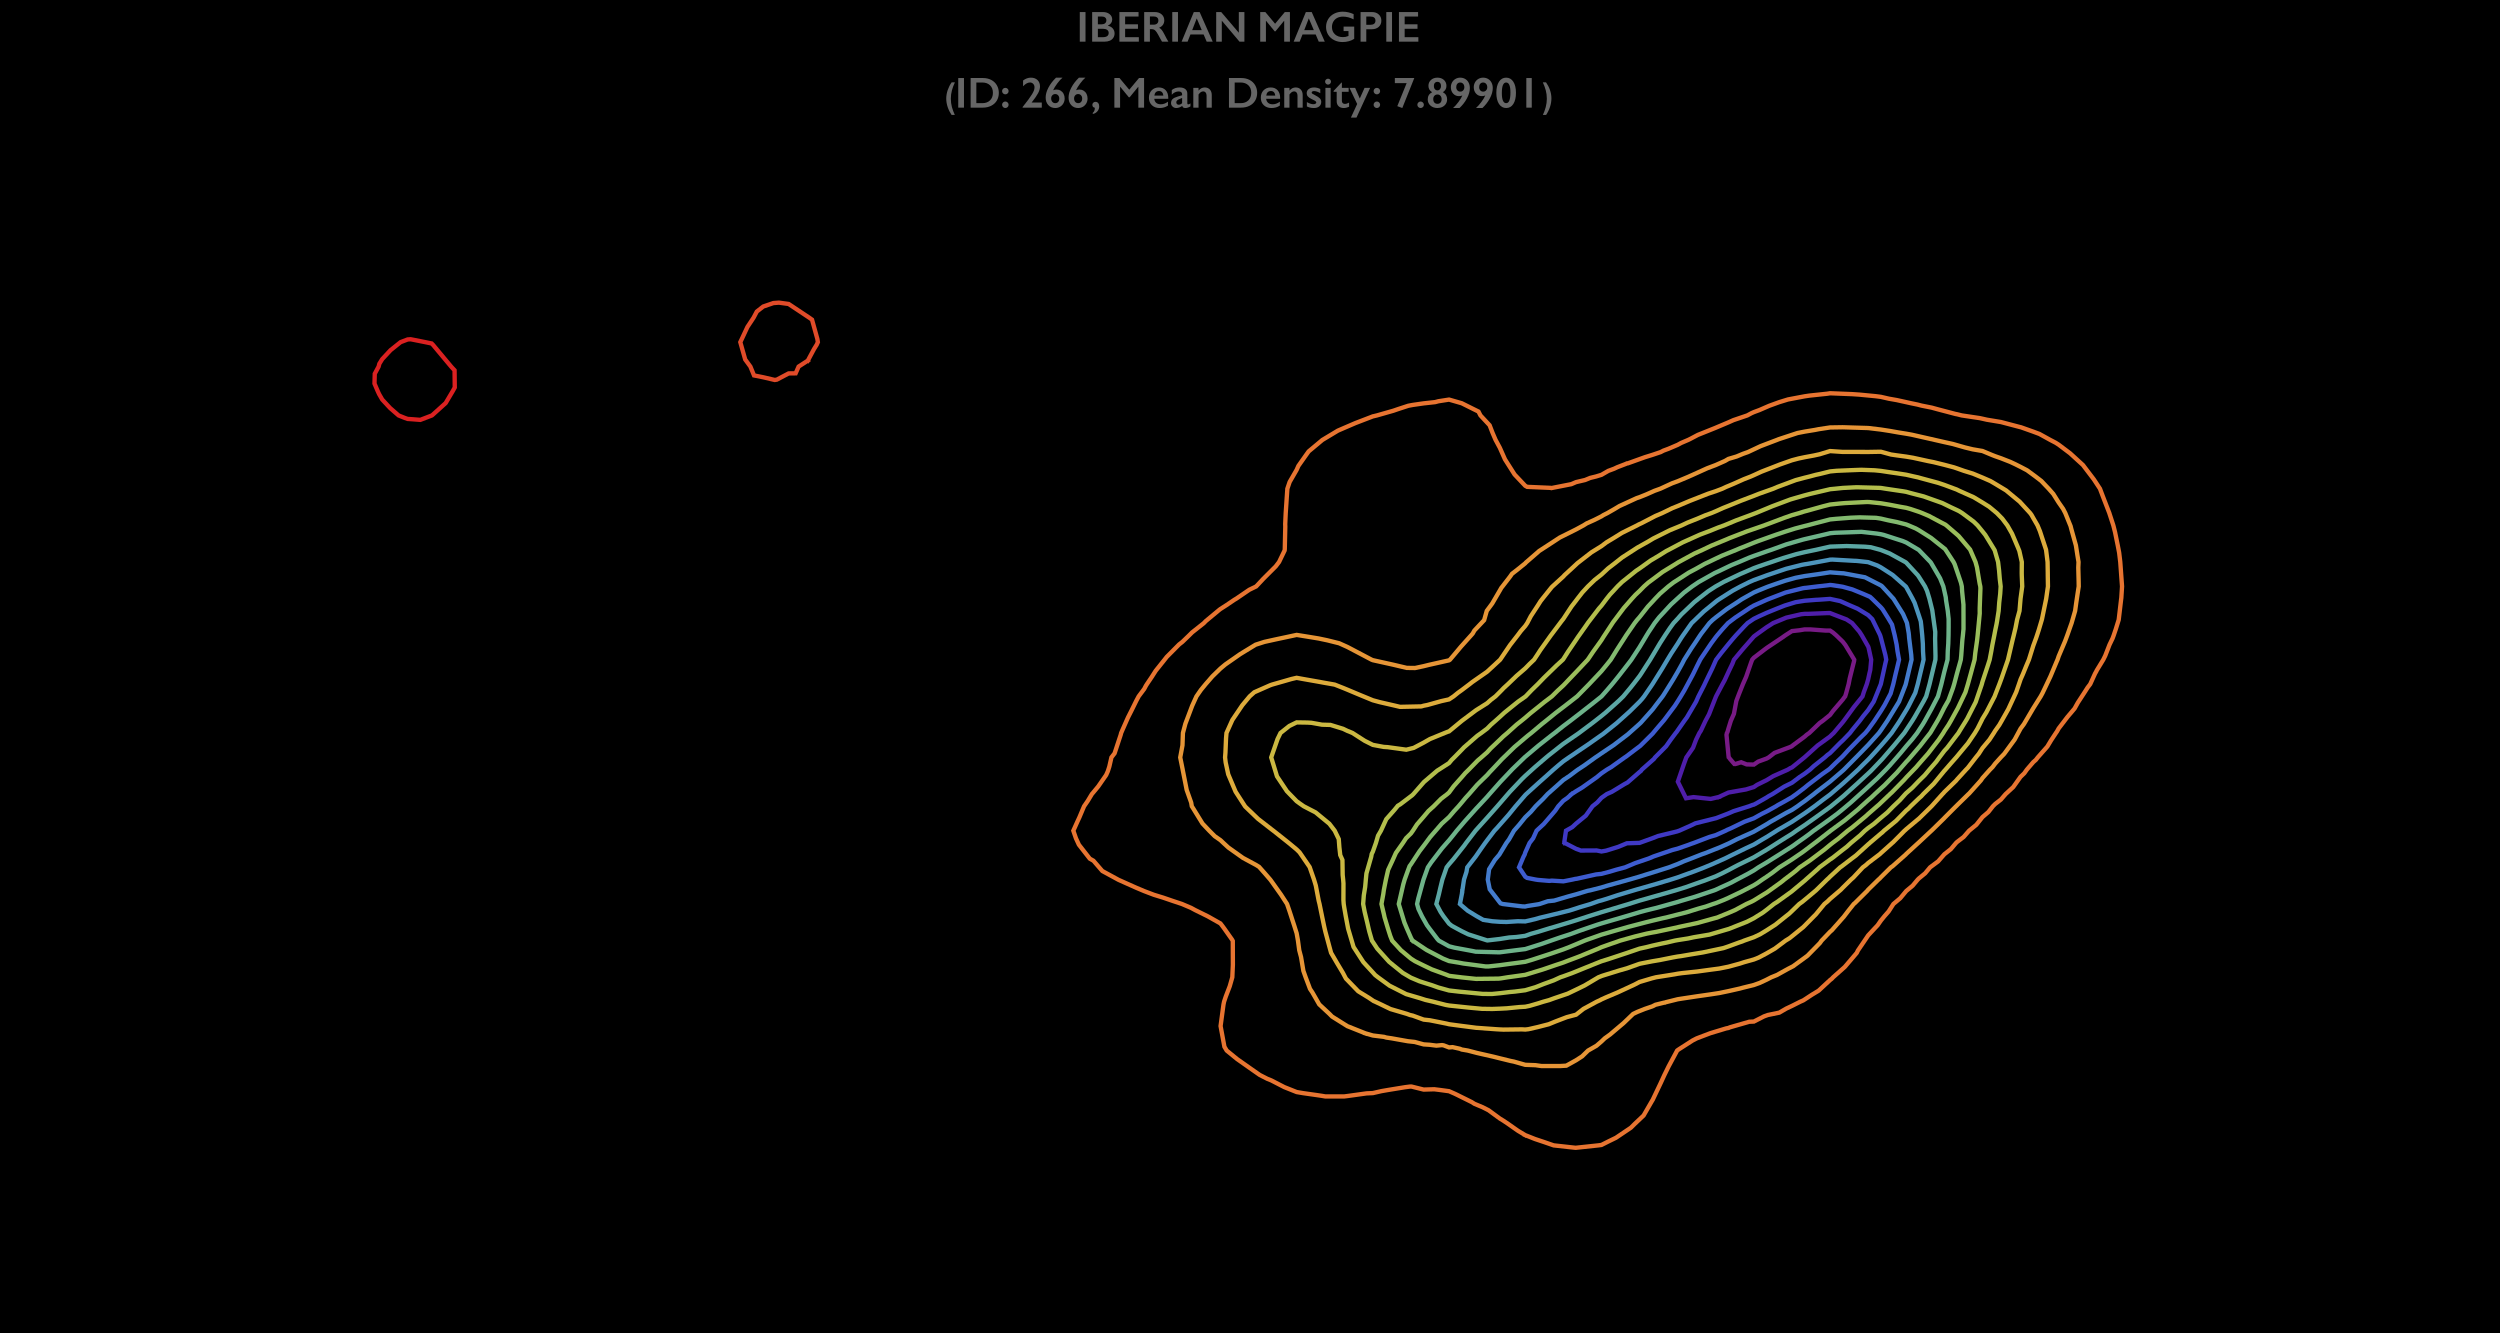 <?xml version="1.0" encoding="UTF-8"?>
<svg xmlns="http://www.w3.org/2000/svg" xmlns:xlink="http://www.w3.org/1999/xlink" width="720pt" height="384pt" viewBox="0 0 720 384" version="1.1">
<defs>
<g>
<symbol overflow="visible" id="glyph0-0">
<path style="stroke:none;" d="M 6.086 -8.312 L 6.086 0 L 0.152 0 L 0.152 -8.312 Z M 5.5 -7.191 L 3.473 -4.164 L 5.5 -1.125 Z M 3.125 -4.688 L 5.141 -7.727 L 1.098 -7.727 Z M 0.75 -1.137 L 1.66 -2.492 L 2.766 -4.164 L 0.75 -7.191 Z M 3.125 -3.625 L 1.098 -0.598 L 5.141 -0.598 Z M 3.125 -3.625 "/>
</symbol>
<symbol overflow="visible" id="glyph0-1">
<path style="stroke:none;" d="M 2.625 -8.527 L 2.625 0 L 0.977 0 L 0.977 -8.527 Z M 2.625 -8.527 "/>
</symbol>
<symbol overflow="visible" id="glyph0-2">
<path style="stroke:none;" d="M 4.066 -8.527 C 4.848 -8.527 5.484 -8.324 5.977 -7.918 C 6.469 -7.512 6.715 -7 6.715 -6.391 C 6.715 -6 6.609 -5.656 6.406 -5.359 C 6.199 -5.062 5.902 -4.824 5.512 -4.652 L 5.512 -4.578 C 6.105 -4.445 6.57 -4.18 6.898 -3.781 C 7.23 -3.383 7.398 -2.918 7.398 -2.387 C 7.398 -1.914 7.277 -1.492 7.035 -1.121 C 6.793 -0.75 6.457 -0.469 6.027 -0.281 C 5.598 -0.094 5.094 0 4.512 0 L 0.941 0 L 0.941 -8.527 Z M 3.625 -4.988 C 4.062 -4.988 4.406 -5.09 4.656 -5.297 C 4.91 -5.504 5.035 -5.793 5.035 -6.164 C 5.035 -6.492 4.918 -6.754 4.688 -6.949 C 4.457 -7.141 4.148 -7.238 3.773 -7.238 L 2.586 -7.238 L 2.586 -4.988 Z M 4.012 -1.289 C 4.566 -1.289 4.988 -1.395 5.273 -1.602 C 5.559 -1.812 5.699 -2.121 5.699 -2.527 C 5.699 -2.891 5.559 -3.176 5.277 -3.383 C 4.992 -3.594 4.613 -3.699 4.137 -3.699 L 2.586 -3.699 L 2.586 -1.289 Z M 4.012 -1.289 "/>
</symbol>
<symbol overflow="visible" id="glyph0-3">
<path style="stroke:none;" d="M 6.453 -8.527 L 6.453 -7.238 L 2.586 -7.238 L 2.586 -5 L 6.285 -5 L 6.285 -3.711 L 2.586 -3.711 L 2.586 -1.289 L 6.535 -1.289 L 6.535 0 L 0.941 0 L 0.941 -8.527 Z M 6.453 -8.527 "/>
</symbol>
<symbol overflow="visible" id="glyph0-4">
<path style="stroke:none;" d="M 4.012 -8.527 C 4.812 -8.527 5.465 -8.305 5.969 -7.859 C 6.473 -7.418 6.727 -6.84 6.727 -6.129 C 6.727 -5.645 6.602 -5.223 6.352 -4.863 C 6.102 -4.5 5.73 -4.219 5.238 -4.012 C 5.512 -3.863 5.75 -3.664 5.965 -3.41 C 6.176 -3.16 6.438 -2.734 6.75 -2.137 C 7.27 -1.102 7.656 -0.391 7.91 0 L 6.074 0 C 5.945 -0.188 5.777 -0.484 5.559 -0.898 C 5.086 -1.805 4.742 -2.414 4.523 -2.73 C 4.305 -3.047 4.09 -3.27 3.887 -3.402 C 3.684 -3.535 3.449 -3.602 3.188 -3.602 L 2.586 -3.602 L 2.586 0 L 0.941 0 L 0.941 -8.527 Z M 3.637 -4.891 C 4.07 -4.891 4.406 -4.996 4.652 -5.211 C 4.898 -5.426 5.023 -5.723 5.023 -6.098 C 5.023 -6.488 4.902 -6.781 4.656 -6.973 C 4.414 -7.168 4.066 -7.262 3.613 -7.262 L 2.586 -7.262 L 2.586 -4.891 Z M 3.637 -4.891 "/>
</symbol>
<symbol overflow="visible" id="glyph0-5">
<path style="stroke:none;" d="M 5.262 -8.527 L 9.027 0 L 7.289 0 L 6.402 -2.074 L 2.613 -2.074 L 1.789 0 L 0.062 0 L 3.578 -8.527 Z M 3.113 -3.328 L 5.867 -3.328 L 4.426 -6.703 Z M 3.113 -3.328 "/>
</symbol>
<symbol overflow="visible" id="glyph0-6">
<path style="stroke:none;" d="M 2.387 -8.527 L 7.453 -2.574 L 7.453 -8.527 L 9.062 -8.527 L 9.062 0 L 7.648 0 L 2.551 -6.047 L 2.551 0 L 0.941 0 L 0.941 -8.527 Z M 2.387 -8.527 "/>
</symbol>
<symbol overflow="visible" id="glyph0-7">
<path style="stroke:none;" d="M 2.422 -8.527 L 5.227 -5.164 L 8.027 -8.527 L 9.496 -8.527 L 9.496 0 L 7.848 0 L 7.848 -5.988 L 7.801 -5.988 L 5.336 -2.984 L 5.102 -2.984 L 2.637 -5.988 L 2.586 -5.988 L 2.586 0 L 0.941 0 L 0.941 -8.527 Z M 2.422 -8.527 "/>
</symbol>
<symbol overflow="visible" id="glyph0-8">
<path style="stroke:none;" d="M 5.414 -8.637 C 6.465 -8.637 7.504 -8.402 8.539 -7.934 L 8.539 -6.426 C 7.504 -6.953 6.488 -7.215 5.488 -7.215 C 4.863 -7.215 4.312 -7.09 3.828 -6.844 C 3.344 -6.594 2.969 -6.238 2.699 -5.77 C 2.434 -5.305 2.301 -4.785 2.301 -4.211 C 2.301 -3.34 2.59 -2.641 3.172 -2.109 C 3.75 -1.578 4.516 -1.312 5.461 -1.312 C 5.723 -1.312 5.973 -1.336 6.211 -1.379 C 6.449 -1.426 6.73 -1.508 7.062 -1.637 L 7.062 -3.051 L 5.652 -3.051 L 5.652 -4.34 L 8.711 -4.34 L 8.711 -0.824 C 8.289 -0.531 7.785 -0.301 7.199 -0.137 C 6.609 0.027 6 0.109 5.363 0.109 C 4.465 0.109 3.652 -0.074 2.922 -0.445 C 2.191 -0.816 1.621 -1.336 1.211 -2 C 0.801 -2.668 0.598 -3.414 0.598 -4.234 C 0.598 -5.07 0.805 -5.824 1.219 -6.5 C 1.633 -7.176 2.207 -7.699 2.945 -8.074 C 3.684 -8.449 4.508 -8.637 5.414 -8.637 Z M 5.414 -8.637 "/>
</symbol>
<symbol overflow="visible" id="glyph0-9">
<path style="stroke:none;" d="M 4.234 -8.527 C 5.031 -8.527 5.68 -8.297 6.18 -7.832 C 6.68 -7.371 6.926 -6.777 6.926 -6.047 C 6.926 -5.312 6.676 -4.715 6.172 -4.262 C 5.668 -3.805 5 -3.578 4.176 -3.578 L 2.586 -3.578 L 2.586 0 L 0.941 0 L 0.941 -8.527 Z M 3.828 -4.863 C 4.266 -4.863 4.609 -4.965 4.855 -5.168 C 5.102 -5.367 5.227 -5.668 5.227 -6.062 C 5.227 -6.848 4.719 -7.238 3.711 -7.238 L 2.586 -7.238 L 2.586 -4.863 Z M 3.828 -4.863 "/>
</symbol>
<symbol overflow="visible" id="glyph0-10">
<path style="stroke:none;" d="M 4.512 -8.527 C 5.398 -8.527 6.188 -8.344 6.879 -7.984 C 7.57 -7.621 8.109 -7.113 8.488 -6.457 C 8.871 -5.801 9.062 -5.066 9.062 -4.25 C 9.062 -3.414 8.871 -2.676 8.488 -2.031 C 8.102 -1.387 7.555 -0.887 6.848 -0.531 C 6.141 -0.176 5.328 0 4.414 0 L 0.941 0 L 0.941 -8.527 Z M 4.34 -1.289 C 5.25 -1.289 5.984 -1.562 6.535 -2.109 C 7.086 -2.656 7.359 -3.375 7.359 -4.262 C 7.359 -5.18 7.082 -5.906 6.527 -6.438 C 5.973 -6.973 5.227 -7.238 4.285 -7.238 L 2.586 -7.238 L 2.586 -1.289 Z M 4.34 -1.289 "/>
</symbol>
<symbol overflow="visible" id="glyph0-11">
<path style="stroke:none;" d="M 1.539 -5.699 C 1.793 -5.699 2.016 -5.609 2.199 -5.434 C 2.387 -5.254 2.477 -5.023 2.477 -4.75 C 2.477 -4.492 2.383 -4.273 2.195 -4.094 C 2.004 -3.914 1.785 -3.828 1.539 -3.828 C 1.281 -3.828 1.062 -3.918 0.875 -4.105 C 0.691 -4.289 0.598 -4.508 0.598 -4.762 C 0.598 -5.016 0.688 -5.238 0.867 -5.422 C 1.047 -5.609 1.27 -5.699 1.539 -5.699 Z M 1.539 -1.766 C 1.793 -1.766 2.016 -1.672 2.199 -1.484 C 2.387 -1.297 2.477 -1.082 2.477 -0.836 C 2.477 -0.57 2.383 -0.348 2.195 -0.164 C 2.008 0.02 1.789 0.109 1.539 0.109 C 1.281 0.109 1.062 0.016 0.875 -0.168 C 0.691 -0.352 0.598 -0.57 0.598 -0.824 C 0.598 -1.082 0.688 -1.301 0.867 -1.484 C 1.047 -1.672 1.27 -1.766 1.539 -1.766 Z M 1.539 -1.766 "/>
</symbol>
<symbol overflow="visible" id="glyph0-12">
<path style="stroke:none;" d="M 2.875 -8.637 C 3.684 -8.637 4.328 -8.406 4.805 -7.945 C 5.285 -7.484 5.523 -6.867 5.523 -6.098 C 5.523 -5.512 5.344 -4.875 4.988 -4.191 C 4.633 -3.508 4.008 -2.605 3.113 -1.477 L 6.035 -1.477 L 6.035 0 L 0.512 0 L 0.512 -0.176 C 1.156 -0.969 1.707 -1.684 2.168 -2.316 C 2.633 -2.949 2.988 -3.473 3.242 -3.891 C 3.492 -4.309 3.672 -4.664 3.777 -4.957 C 3.883 -5.25 3.938 -5.551 3.938 -5.867 C 3.938 -6.258 3.812 -6.586 3.562 -6.852 C 3.312 -7.117 3.008 -7.25 2.648 -7.25 C 2.008 -7.25 1.34 -6.883 0.648 -6.152 L 0.648 -7.824 C 1.375 -8.367 2.117 -8.637 2.875 -8.637 Z M 2.875 -8.637 "/>
</symbol>
<symbol overflow="visible" id="glyph0-13">
<path style="stroke:none;" d="M 5.402 -8.637 C 4.945 -8.258 4.441 -7.699 3.891 -6.957 C 3.34 -6.219 2.945 -5.57 2.711 -5.012 C 3.027 -5.145 3.352 -5.211 3.688 -5.211 C 4.125 -5.211 4.527 -5.102 4.887 -4.879 C 5.246 -4.656 5.527 -4.352 5.727 -3.957 C 5.926 -3.566 6.023 -3.129 6.023 -2.648 C 6.023 -2.141 5.906 -1.676 5.672 -1.25 C 5.434 -0.828 5.109 -0.496 4.695 -0.254 C 4.277 -0.012 3.828 0.109 3.34 0.109 C 2.508 0.109 1.836 -0.168 1.32 -0.73 C 0.805 -1.289 0.551 -2.016 0.551 -2.91 C 0.551 -3.801 0.816 -4.758 1.352 -5.773 C 1.887 -6.789 2.617 -7.746 3.539 -8.637 Z M 2.137 -2.648 C 2.137 -2.254 2.246 -1.93 2.469 -1.672 C 2.691 -1.414 2.977 -1.289 3.328 -1.289 C 3.668 -1.289 3.945 -1.41 4.156 -1.652 C 4.367 -1.895 4.473 -2.215 4.473 -2.613 C 4.473 -2.988 4.363 -3.297 4.148 -3.543 C 3.93 -3.789 3.648 -3.914 3.301 -3.914 C 2.969 -3.914 2.691 -3.793 2.469 -3.551 C 2.246 -3.309 2.137 -3.008 2.137 -2.648 Z M 2.137 -2.648 "/>
</symbol>
<symbol overflow="visible" id="glyph0-14">
<path style="stroke:none;" d="M 1.5 -1.672 C 1.828 -1.672 2.086 -1.555 2.281 -1.316 C 2.477 -1.078 2.574 -0.754 2.574 -0.348 C 2.574 0.184 2.398 0.656 2.043 1.07 C 1.691 1.484 1.246 1.734 0.715 1.824 L 0.715 1.5 C 1.105 1.172 1.301 0.742 1.301 0.215 L 1.301 0.121 L 1.289 0.023 C 0.828 -0.062 0.598 -0.34 0.598 -0.812 C 0.598 -1.051 0.684 -1.254 0.859 -1.422 C 1.031 -1.59 1.246 -1.672 1.5 -1.672 Z M 1.5 -1.672 "/>
</symbol>
<symbol overflow="visible" id="glyph0-15">
<path style="stroke:none;" d="M 3.301 -5.812 C 4.141 -5.812 4.805 -5.543 5.293 -5.004 C 5.781 -4.469 6.023 -3.727 6.023 -2.777 L 6.023 -2.551 L 1.988 -2.551 C 2.051 -2.043 2.242 -1.652 2.559 -1.375 C 2.879 -1.102 3.316 -0.965 3.875 -0.965 C 4.234 -0.965 4.578 -1.027 4.91 -1.152 C 5.242 -1.273 5.586 -1.461 5.938 -1.715 L 5.938 -0.598 C 5.27 -0.125 4.461 0.109 3.508 0.109 C 2.609 0.109 1.875 -0.16 1.305 -0.703 C 0.734 -1.242 0.453 -1.965 0.453 -2.863 C 0.453 -3.73 0.715 -4.438 1.242 -4.988 C 1.77 -5.535 2.457 -5.812 3.301 -5.812 Z M 4.613 -3.461 C 4.574 -3.875 4.449 -4.199 4.234 -4.434 C 4.023 -4.668 3.734 -4.785 3.363 -4.785 C 2.984 -4.785 2.68 -4.672 2.449 -4.449 C 2.219 -4.227 2.074 -3.895 2.016 -3.461 Z M 4.613 -3.461 "/>
</symbol>
<symbol overflow="visible" id="glyph0-16">
<path style="stroke:none;" d="M 2.801 -5.812 C 3.535 -5.812 4.094 -5.656 4.48 -5.344 C 4.867 -5.031 5.059 -4.598 5.059 -4.039 L 5.059 -1.25 C 5.059 -1.035 5.148 -0.93 5.32 -0.93 C 5.395 -0.93 5.5 -0.961 5.629 -1.023 C 5.762 -1.086 5.875 -1.156 5.965 -1.238 L 5.965 -0.371 C 5.438 -0.051 4.957 0.109 4.523 0.109 C 4.254 0.109 4.047 0.066 3.902 -0.023 C 3.758 -0.113 3.656 -0.273 3.602 -0.5 C 3.027 -0.094 2.453 0.109 1.875 0.109 C 1.465 0.109 1.109 -0.027 0.816 -0.305 C 0.52 -0.582 0.371 -0.914 0.371 -1.301 C 0.371 -1.793 0.52 -2.18 0.812 -2.465 C 1.105 -2.75 1.617 -3 2.352 -3.211 L 3.562 -3.562 L 3.562 -3.828 C 3.562 -4.383 3.227 -4.664 2.551 -4.664 C 2.207 -4.664 1.863 -4.582 1.52 -4.426 C 1.18 -4.266 0.867 -4.031 0.586 -3.723 L 0.586 -5.07 C 1.207 -5.562 1.945 -5.812 2.801 -5.812 Z M 1.887 -1.527 C 1.887 -1.32 1.953 -1.152 2.086 -1.023 C 2.219 -0.898 2.379 -0.836 2.574 -0.836 C 2.906 -0.836 3.234 -0.988 3.562 -1.289 L 3.562 -2.789 C 3.145 -2.648 2.816 -2.512 2.578 -2.387 C 2.34 -2.262 2.164 -2.133 2.055 -2 C 1.941 -1.871 1.887 -1.715 1.887 -1.527 Z M 1.887 -1.527 "/>
</symbol>
<symbol overflow="visible" id="glyph0-17">
<path style="stroke:none;" d="M 4.055 -5.812 C 4.664 -5.812 5.148 -5.609 5.516 -5.211 C 5.879 -4.809 6.062 -4.281 6.062 -3.625 L 6.062 0 L 4.566 0 L 4.566 -3.473 C 4.566 -3.844 4.477 -4.137 4.301 -4.352 C 4.125 -4.566 3.883 -4.676 3.578 -4.676 C 3.344 -4.676 3.129 -4.605 2.922 -4.473 C 2.719 -4.336 2.496 -4.109 2.254 -3.789 L 2.254 0 L 0.75 0 L 0.75 -5.699 L 2.254 -5.699 L 2.254 -4.902 C 2.531 -5.227 2.812 -5.461 3.105 -5.602 C 3.395 -5.742 3.711 -5.812 4.055 -5.812 Z M 4.055 -5.812 "/>
</symbol>
<symbol overflow="visible" id="glyph0-18">
<path style="stroke:none;" d="M 2.602 -5.812 C 2.914 -5.812 3.207 -5.773 3.484 -5.703 C 3.762 -5.633 4.055 -5.52 4.363 -5.363 L 4.363 -4.164 C 4.078 -4.348 3.773 -4.492 3.449 -4.605 C 3.125 -4.719 2.832 -4.773 2.574 -4.773 C 2.359 -4.773 2.191 -4.73 2.07 -4.652 C 1.949 -4.57 1.887 -4.453 1.887 -4.305 C 1.887 -4.219 1.938 -4.133 2.039 -4.047 C 2.141 -3.961 2.418 -3.805 2.875 -3.578 C 3.527 -3.246 3.984 -2.941 4.246 -2.664 C 4.508 -2.387 4.641 -2.051 4.641 -1.66 C 4.641 -1.109 4.449 -0.68 4.066 -0.363 C 3.684 -0.047 3.164 0.109 2.516 0.109 C 2.109 0.109 1.727 0.066 1.375 -0.023 C 1.023 -0.113 0.734 -0.223 0.5 -0.348 L 0.5 -1.598 C 1.234 -1.191 1.848 -0.988 2.352 -0.988 C 2.605 -0.988 2.812 -1.035 2.973 -1.125 C 3.133 -1.219 3.211 -1.34 3.211 -1.488 C 3.211 -1.578 3.184 -1.66 3.125 -1.734 C 3.066 -1.809 2.984 -1.883 2.867 -1.961 C 2.754 -2.039 2.398 -2.223 1.801 -2.516 C 1.34 -2.734 1 -2.973 0.781 -3.23 C 0.562 -3.488 0.453 -3.797 0.453 -4.148 C 0.453 -4.656 0.648 -5.059 1.043 -5.359 C 1.438 -5.66 1.957 -5.812 2.602 -5.812 Z M 2.602 -5.812 "/>
</symbol>
<symbol overflow="visible" id="glyph0-19">
<path style="stroke:none;" d="M 1.551 -8.336 C 1.781 -8.336 1.98 -8.254 2.148 -8.086 C 2.316 -7.922 2.398 -7.723 2.398 -7.488 C 2.398 -7.266 2.316 -7.066 2.152 -6.895 C 1.988 -6.723 1.785 -6.633 1.551 -6.633 C 1.324 -6.633 1.125 -6.723 0.957 -6.895 C 0.785 -7.066 0.703 -7.266 0.703 -7.488 C 0.703 -7.727 0.789 -7.926 0.957 -8.09 C 1.129 -8.254 1.328 -8.336 1.551 -8.336 Z M 2.301 -5.699 L 2.301 0 L 0.801 0 L 0.801 -5.699 Z M 2.301 -5.699 "/>
</symbol>
<symbol overflow="visible" id="glyph0-20">
<path style="stroke:none;" d="M 2.312 -7.215 L 2.434 -7.215 L 2.434 -5.699 L 4.387 -5.699 L 4.387 -4.566 L 2.434 -4.566 L 2.434 -1.934 C 2.434 -1.68 2.512 -1.473 2.668 -1.312 C 2.82 -1.152 3.035 -1.074 3.301 -1.074 C 3.652 -1.074 4.055 -1.199 4.512 -1.453 L 4.512 -0.25 C 3.969 -0.012 3.461 0.109 2.984 0.109 C 2.34 0.109 1.84 -0.066 1.48 -0.414 C 1.121 -0.766 0.941 -1.238 0.941 -1.836 L 0.941 -4.566 L 0.047 -4.566 L 0.047 -4.809 Z M 2.312 -7.215 "/>
</symbol>
<symbol overflow="visible" id="glyph0-21">
<path style="stroke:none;" d="M 1.637 -5.699 L 2.984 -2.637 L 4.352 -5.699 L 5.965 -5.699 L 2.027 2.875 L 0.414 2.875 L 2.227 -1.051 L 0.012 -5.699 Z M 1.637 -5.699 "/>
</symbol>
<symbol overflow="visible" id="glyph0-22">
<path style="stroke:none;" d="M 6.297 -8.527 L 6.297 -8.477 L 2.863 0.109 L 1.422 -0.426 L 4.113 -7.062 L 0.715 -7.062 L 0.715 -8.527 Z M 6.297 -8.527 "/>
</symbol>
<symbol overflow="visible" id="glyph0-23">
<path style="stroke:none;" d="M 1.539 -1.766 C 1.785 -1.766 2.004 -1.672 2.195 -1.488 C 2.383 -1.305 2.477 -1.086 2.477 -0.824 C 2.477 -0.57 2.387 -0.352 2.203 -0.168 C 2.02 0.016 1.797 0.109 1.539 0.109 C 1.281 0.109 1.062 0.016 0.875 -0.168 C 0.691 -0.352 0.598 -0.57 0.598 -0.824 C 0.598 -1.086 0.691 -1.305 0.879 -1.488 C 1.066 -1.672 1.285 -1.766 1.539 -1.766 Z M 1.539 -1.766 "/>
</symbol>
<symbol overflow="visible" id="glyph0-24">
<path style="stroke:none;" d="M 3.312 -8.637 C 4.074 -8.637 4.695 -8.414 5.18 -7.973 C 5.66 -7.527 5.902 -6.953 5.902 -6.25 C 5.902 -5.48 5.551 -4.875 4.852 -4.438 C 5.293 -4.207 5.609 -3.918 5.805 -3.578 C 6 -3.234 6.098 -2.836 6.098 -2.375 C 6.098 -1.902 5.977 -1.477 5.738 -1.094 C 5.496 -0.715 5.164 -0.418 4.734 -0.207 C 4.309 0.004 3.836 0.109 3.312 0.109 C 2.5 0.109 1.828 -0.121 1.305 -0.586 C 0.777 -1.051 0.512 -1.645 0.512 -2.375 C 0.512 -2.859 0.617 -3.27 0.824 -3.605 C 1.031 -3.941 1.344 -4.219 1.766 -4.438 C 1.066 -4.883 0.715 -5.488 0.715 -6.262 C 0.715 -6.961 0.957 -7.531 1.445 -7.973 C 1.93 -8.414 2.555 -8.637 3.312 -8.637 Z M 2.277 -6.227 C 2.277 -5.859 2.375 -5.559 2.57 -5.324 C 2.766 -5.09 3.012 -4.973 3.312 -4.973 C 3.605 -4.973 3.852 -5.094 4.047 -5.336 C 4.242 -5.578 4.34 -5.875 4.34 -6.227 C 4.34 -6.598 4.246 -6.891 4.062 -7.105 C 3.875 -7.32 3.629 -7.43 3.312 -7.43 C 2.996 -7.43 2.746 -7.32 2.559 -7.109 C 2.371 -6.898 2.277 -6.605 2.277 -6.227 Z M 2.102 -2.449 C 2.102 -2.027 2.211 -1.699 2.43 -1.457 C 2.648 -1.219 2.945 -1.098 3.312 -1.098 C 3.684 -1.098 3.977 -1.219 4.191 -1.461 C 4.402 -1.703 4.512 -2.023 4.512 -2.422 C 4.512 -2.82 4.402 -3.148 4.18 -3.406 C 3.961 -3.664 3.676 -3.789 3.328 -3.789 C 2.961 -3.789 2.664 -3.668 2.438 -3.426 C 2.211 -3.184 2.102 -2.859 2.102 -2.449 Z M 2.102 -2.449 "/>
</symbol>
<symbol overflow="visible" id="glyph0-25">
<path style="stroke:none;" d="M 3.266 -8.637 C 3.801 -8.637 4.285 -8.512 4.711 -8.258 C 5.141 -8.004 5.469 -7.652 5.699 -7.191 C 5.934 -6.734 6.047 -6.211 6.047 -5.617 C 6.047 -4.719 5.777 -3.754 5.234 -2.715 C 4.691 -1.68 3.969 -0.738 3.062 0.109 L 1.203 0.109 C 1.688 -0.309 2.199 -0.879 2.742 -1.602 C 3.281 -2.324 3.664 -2.961 3.887 -3.508 C 3.582 -3.379 3.258 -3.312 2.91 -3.312 C 2.234 -3.312 1.676 -3.555 1.234 -4.039 C 0.793 -4.52 0.574 -5.137 0.574 -5.891 C 0.574 -6.387 0.691 -6.844 0.922 -7.266 C 1.152 -7.688 1.477 -8.02 1.891 -8.266 C 2.305 -8.512 2.766 -8.637 3.266 -8.637 Z M 2.125 -5.914 C 2.125 -5.535 2.23 -5.227 2.449 -4.98 C 2.664 -4.734 2.949 -4.613 3.301 -4.613 C 3.637 -4.613 3.914 -4.738 4.133 -4.984 C 4.352 -5.23 4.461 -5.523 4.461 -5.867 C 4.461 -6.273 4.352 -6.602 4.129 -6.855 C 3.906 -7.109 3.621 -7.238 3.266 -7.238 C 2.922 -7.238 2.648 -7.117 2.438 -6.871 C 2.227 -6.629 2.125 -6.309 2.125 -5.914 Z M 2.125 -5.914 "/>
</symbol>
<symbol overflow="visible" id="glyph0-26">
<path style="stroke:none;" d="M 3.312 -8.637 C 4.176 -8.637 4.863 -8.246 5.367 -7.469 C 5.875 -6.691 6.129 -5.633 6.129 -4.285 C 6.129 -2.926 5.879 -1.852 5.379 -1.066 C 4.879 -0.281 4.191 0.109 3.328 0.109 C 2.449 0.109 1.754 -0.281 1.242 -1.059 C 0.73 -1.84 0.477 -2.906 0.477 -4.262 C 0.477 -5.613 0.73 -6.68 1.238 -7.461 C 1.746 -8.246 2.438 -8.637 3.312 -8.637 Z M 2.062 -4.211 C 2.062 -2.262 2.48 -1.289 3.312 -1.289 C 4.129 -1.289 4.535 -2.312 4.535 -4.363 C 4.535 -6.281 4.125 -7.238 3.301 -7.238 C 2.477 -7.238 2.062 -6.23 2.062 -4.211 Z M 2.062 -4.211 "/>
</symbol>
<symbol overflow="visible" id="glyph0-27">
<path style="stroke:none;" d="M 4.078 -8.527 L 4.078 0 L 2.516 0 L 2.516 -8.527 Z M 4.078 -8.527 "/>
</symbol>
<symbol overflow="visible" id="glyph1-0">
<path style="stroke:none;" d="M 0.625 0 L 0.625 -8 L 4.375 -8 L 4.375 0 Z M 1.25 -0.625 L 3.75 -0.625 L 3.75 -7.375 L 1.25 -7.375 Z M 1.25 -0.625 "/>
</symbol>
<symbol overflow="visible" id="glyph1-1">
<path style="stroke:none;" d="M 3.008 -7.281 C 2.828 -6.891 2.668 -6.504 2.523 -6.129 C 2.383 -5.75 2.258 -5.371 2.156 -4.984 C 2.055 -4.602 1.98 -4.211 1.922 -3.812 C 1.867 -3.414 1.84 -2.996 1.84 -2.559 C 1.84 -2.141 1.867 -1.734 1.922 -1.336 C 1.977 -0.941 2.051 -0.551 2.152 -0.164 C 2.254 0.219 2.375 0.598 2.516 0.973 C 2.656 1.352 2.812 1.727 2.988 2.102 L 2.051 2.102 C 1.82 1.754 1.609 1.395 1.422 1.02 C 1.234 0.645 1.07 0.262 0.938 -0.133 C 0.805 -0.531 0.699 -0.934 0.629 -1.344 C 0.555 -1.754 0.516 -2.168 0.516 -2.586 C 0.516 -3.008 0.555 -3.426 0.625 -3.836 C 0.695 -4.25 0.801 -4.656 0.934 -5.051 C 1.07 -5.445 1.234 -5.832 1.422 -6.207 C 1.613 -6.582 1.828 -6.938 2.07 -7.281 Z M 3.008 -7.281 "/>
</symbol>
<symbol overflow="visible" id="glyph1-2">
<path style="stroke:none;" d="M 2.809 -2.672 C 2.809 -2.246 2.773 -1.824 2.699 -1.406 C 2.629 -0.988 2.527 -0.578 2.391 -0.176 C 2.258 0.227 2.098 0.621 1.91 1 C 1.723 1.383 1.516 1.75 1.281 2.102 L 0.344 2.102 C 0.516 1.734 0.672 1.363 0.812 0.984 C 0.953 0.605 1.074 0.219 1.176 -0.168 C 1.273 -0.559 1.352 -0.953 1.406 -1.352 C 1.461 -1.75 1.488 -2.152 1.488 -2.559 C 1.488 -2.996 1.461 -3.414 1.41 -3.812 C 1.355 -4.211 1.277 -4.602 1.18 -4.984 C 1.078 -5.367 0.957 -5.746 0.816 -6.125 C 0.672 -6.5 0.512 -6.887 0.332 -7.281 L 1.258 -7.281 C 1.496 -6.945 1.711 -6.594 1.902 -6.227 C 2.094 -5.859 2.254 -5.484 2.387 -5.094 C 2.52 -4.703 2.625 -4.305 2.699 -3.898 C 2.773 -3.492 2.809 -3.086 2.809 -2.672 Z M 2.809 -2.672 "/>
</symbol>
</g>
</defs>
<g id="surface2492">
<rect x="0" y="0" width="720" height="384" style="fill:rgb(0%,0%,0%);fill-opacity:1;stroke:none;"/>
<path style="fill:none;stroke-width:1.25;stroke-linecap:square;stroke-linejoin:miter;stroke:rgb(47.141%,10.877%,52.702%);stroke-opacity:1;stroke-miterlimit:3.25;" d="M 497.516 214.621 L 497.227 211.648 L 497.344 211.102 L 497.508 210.828 L 497.797 209.801 L 498.484 207.586 L 499.371 205.586 L 499.656 204.066 L 500.062 201.887 L 500.805 199.93 L 501.965 197.031 L 502.898 194.906 L 504.34 190.742 L 504.625 189.996 L 504.84 189.738 L 505.109 189.43 L 508.012 187.207 L 508.863 186.57 L 508.996 186.48 L 512.426 184.184 L 513.176 183.684 L 514.199 182.961 L 516.082 181.754 L 518.242 181.52 L 519.742 181.27 L 521.488 181.281 L 525.633 181.594 L 527.055 181.605 L 527.887 182.164 L 528.809 182.961 L 530.715 184.809 L 531.457 185.766 L 533.551 189.211 L 534.02 189.996 L 533.98 190.375 L 532.711 195.434 L 532.402 197.031 L 531.699 199.605 L 531.406 200.551 L 531.105 200.926 L 530.715 201.465 L 528.492 204.066 L 527.848 204.828 L 527.055 205.902 L 524.969 207.586 L 524.066 208.227 L 521.074 211.102 L 520.301 211.641 L 519.742 212.145 L 516.398 214.621 L 516.223 214.754 L 516.082 214.891 L 515.52 215.164 L 512.426 216.316 L 511.062 216.828 L 509.371 218.137 L 508.77 218.465 L 506.363 219.34 L 505.109 220.203 L 503.023 220.145 L 501.453 219.527 L 499.77 220.035 L 499.488 220.027 L 498.215 218.543 L 497.934 218.137 L 497.859 218.074 L 497.797 217.527 L 497.516 214.621 "/>
<path style="fill:none;stroke-width:1.25;stroke-linecap:square;stroke-linejoin:miter;stroke:rgb(31.106%,11.759%,66.447%);stroke-opacity:1;stroke-miterlimit:3.25;" d="M 495.016 229.535 L 497.797 228.25 L 500.492 227.77 L 501.453 227.602 L 502.832 227.363 L 505.109 226.668 L 506.016 226.047 L 507.785 225.172 L 508.77 224.691 L 510.707 223.523 L 512.426 222.754 L 514.891 221.656 L 515.621 221.211 L 516.082 221.027 L 519.664 218.137 L 519.703 218.102 L 519.742 218.07 L 520.781 217.137 L 523.398 214.77 L 523.477 214.699 L 523.586 214.621 L 527.055 212.105 L 527.562 211.59 L 528.098 211.102 L 530.715 207.996 L 530.895 207.758 L 531.035 207.586 L 531.824 206.516 L 533.605 204.066 L 533.922 203.633 L 534.371 203.074 L 536.41 200.551 L 536.777 199.348 L 537.633 197.031 L 538.031 195.645 L 538.41 193.883 L 538.5 193.516 L 538.641 192.926 L 538.906 189.996 L 538.168 186.613 L 538.129 186.48 L 538.109 186.406 L 538.031 186.203 L 536.188 182.961 L 535.492 181.887 L 534.371 180.574 L 533.41 179.445 L 531.801 178.398 L 528.176 177.004 L 527.055 176.562 L 526.398 176.562 L 520.641 176.793 L 519.742 176.789 L 518.742 176.891 L 514.453 177.879 L 512.426 178.719 L 510.664 179.445 L 509.531 180.18 L 508.77 180.652 L 505.566 182.961 L 505.109 183.312 L 502.336 186.48 L 501.934 186.941 L 501.453 187.516 L 499.383 189.996 L 498.953 191.109 L 497.801 193.516 L 497.797 193.527 L 496.676 195.957 L 496.086 197.031 L 494.309 200.387 L 494.207 200.617 L 494.137 200.762 L 492.84 204.066 L 492.195 205.719 L 491.191 207.586 L 490.48 209.098 L 489.832 210.48 L 489.418 211.102 L 488.477 213.027 L 487.594 215.363 L 485.66 218.137 L 485.012 219.914 L 483.219 225.121 L 483.242 225.172 L 483.309 225.312 L 485.566 229.898 L 487.734 229.57 L 490.48 229.855 L 492.688 230.086 L 495.016 229.535 "/>
<path style="fill:none;stroke-width:1.25;stroke-linecap:square;stroke-linejoin:miter;stroke:rgb(25.072%,22.539%,76.915%);stroke-opacity:1;stroke-miterlimit:3.25;" d="M 450.633 242.762 L 450.52 242.5 L 451.004 239.242 L 452.824 238.207 L 453.902 237.199 L 455.703 235.727 L 456.707 234.906 L 457.562 233.715 L 458.641 232.207 L 460.043 231.078 L 461.219 229.781 L 462.758 228.691 L 464.207 228.047 L 467.859 225.82 L 468.535 225.461 L 468.727 225.359 L 468.938 225.172 L 472.191 222.336 L 472.586 222.035 L 472.844 221.656 L 475.848 219.004 L 476.32 218.59 L 476.648 218.137 L 479.508 215.258 L 479.832 214.934 L 481.199 212.992 L 482.609 211.102 L 482.859 210.809 L 483.164 210.363 L 485.102 207.586 L 485.816 206.621 L 486.82 204.906 L 487.312 204.066 L 488.453 202.117 L 489.152 200.551 L 490.48 197.961 L 490.797 197.34 L 490.938 197.031 L 491.312 196.23 L 493.117 192.531 L 494.137 190.223 L 494.246 189.996 L 495.75 188.031 L 497.004 186.48 L 497.797 185.504 L 498.969 184.094 L 499.957 182.961 L 501.453 181.359 L 502.395 180.352 L 503.289 179.445 L 505.109 178.211 L 506.688 177.445 L 508.77 176.5 L 510.168 175.926 L 511.754 175.281 L 512.426 175.016 L 514.031 174.383 L 517.145 173.43 L 519.742 173.012 L 523.051 172.746 L 523.723 172.719 L 527.055 172.484 L 529.984 173.113 L 532.707 174.328 L 534.371 175.039 L 535.008 175.312 L 538.031 177.152 L 539.211 178.309 L 541.32 182.609 L 541.477 182.961 L 541.531 183.113 L 541.688 183.645 L 542.422 186.48 L 543.004 188.73 L 543.234 189.996 L 542.949 191.211 L 542.445 193.516 L 541.688 196.965 L 541.676 197.02 L 541.664 197.055 L 539.625 202.082 L 538.316 204.066 L 538.031 204.504 L 536.621 206.23 L 535.617 207.586 L 534.371 209.105 L 533.457 210.223 L 532.797 211.102 L 530.715 213.246 L 529.984 213.918 L 529.289 214.621 L 527.055 216.887 L 526.312 217.422 L 525.523 218.137 L 523.398 219.82 L 522.352 220.648 L 521.277 221.656 L 519.742 222.816 L 518.289 223.777 L 516.438 225.172 L 516.082 225.441 L 513.848 226.543 L 512.426 227.449 L 510.477 228.691 L 509.387 229.285 L 508.77 229.684 L 506.234 231.129 L 505.109 231.734 L 504.715 231.828 L 503.738 232.207 L 501.453 232.926 L 499.262 233.617 L 497.797 234.258 L 494.238 235.629 L 494.074 235.664 L 493.832 235.727 L 490.48 236.566 L 488.27 237.117 L 486.82 237.816 L 483.613 239.242 L 483.273 239.348 L 483.164 239.395 L 482.93 239.469 L 477.461 240.793 L 475.848 241.43 L 472.215 242.738 L 472.191 242.746 L 472.176 242.746 L 468.535 242.867 L 466.059 243.898 L 462.566 244.984 L 461.219 245.223 L 459.82 244.934 L 455.277 244.957 L 453.902 244.453 L 450.633 242.762 "/>
<path style="fill:none;stroke-width:1.25;stroke-linecap:square;stroke-linejoin:miter;stroke:rgb(24.408%,36.124%,81.608%);stroke-opacity:1;stroke-miterlimit:3.25;" d="M 452.652 228.691 L 453.902 227.875 L 455.629 226.832 L 457.562 225.465 L 457.977 225.172 L 459.844 223.852 L 461.219 222.723 L 462.781 221.656 L 464.082 220.891 L 464.875 220.312 L 467.93 218.137 L 468.293 217.906 L 468.535 217.723 L 470.609 216.145 L 472.391 214.812 L 472.586 214.621 L 475.848 211.391 L 475.996 211.246 L 476.102 211.102 L 477.152 209.852 L 479.09 207.586 L 479.277 207.367 L 479.508 207.062 L 481.754 204.066 L 482.344 203.281 L 483.164 202.008 L 484.07 200.551 L 485.074 198.867 L 486.062 197.031 L 486.82 195.625 L 487.566 194.234 L 488.883 191.531 L 489.656 189.996 L 489.965 189.504 L 490.48 188.742 L 492.012 186.48 L 492.852 185.242 L 494.137 183.5 L 494.57 182.961 L 496.02 181.254 L 497.668 179.445 L 497.797 179.348 L 499.785 177.84 L 501.453 176.734 L 502.672 175.926 L 504.113 174.969 L 505.109 174.395 L 508.078 173.07 L 508.77 172.758 L 509.023 172.656 L 509.645 172.41 L 512.426 171.344 L 514.25 170.645 L 519.199 169.414 L 519.742 169.328 L 520.16 169.297 L 523.43 168.891 L 526.676 168.527 L 527.055 168.469 L 527.465 168.5 L 530.113 168.891 L 530.715 168.992 L 533.473 169.754 L 534.371 170.121 L 536.598 171.031 L 538.574 171.887 L 539.148 172.41 L 541.688 174.902 L 542.172 175.461 L 542.465 175.926 L 543.656 177.82 L 544.898 179.875 L 545.344 181.672 L 545.664 182.961 L 546.223 185.633 L 546.48 187.574 L 546.926 189.996 L 546.312 192.582 L 546.082 193.516 L 545.941 194.09 L 545.344 196.68 L 545.262 197.031 L 544.5 199.738 L 542.766 203.031 L 542.133 204.066 L 541.969 204.34 L 541.688 204.793 L 539.844 207.586 L 539.102 208.613 L 538.031 210.105 L 537.203 211.102 L 535.789 212.465 L 534.371 213.922 L 533.691 214.621 L 532.254 216.102 L 530.715 217.789 L 530.367 218.137 L 528.688 219.707 L 527.055 221.316 L 526.633 221.656 L 524.758 222.965 L 523.398 224.004 L 521.863 225.172 L 520.68 226.078 L 519.742 226.859 L 517.344 228.691 L 516.613 229.199 L 516.082 229.59 L 513.793 230.895 L 512.426 231.641 L 512.047 231.844 L 511.484 232.207 L 508.77 233.711 L 507.379 234.391 L 505.109 235.664 L 504.941 235.727 L 502.414 236.652 L 498.547 238.52 L 497.797 238.848 L 497.504 238.961 L 496.98 239.242 L 494.137 240.516 L 492.344 241.035 L 490.48 241.746 L 487.816 242.762 L 487.082 243.012 L 486.82 243.113 L 486.223 243.34 L 483.164 244.406 L 481.633 244.805 L 479.508 245.535 L 477.328 246.277 L 476.238 246.652 L 475.848 246.82 L 474.852 247.238 L 470.926 248.578 L 468.535 249.586 L 468.035 249.797 L 465.559 250.453 L 463.57 251.051 L 461.219 251.668 L 459.684 251.836 L 454.16 253.066 L 453.902 253.102 L 453.699 253.121 L 452.871 253.312 L 450.246 253.824 L 446.91 253.621 L 446.59 253.656 L 446.191 253.695 L 442.93 253.418 L 442.246 253.312 L 439.781 252.828 L 439.273 252.488 L 437.477 249.797 L 438.75 246.781 L 439.016 246.277 L 439.102 246.113 L 439.273 245.543 L 440.516 242.762 L 441.547 241.43 L 442.531 239.242 L 442.93 238.859 L 444.594 237.328 L 445.977 235.727 L 446.59 235.016 L 447.91 233.48 L 448.773 232.207 L 450.246 230.605 L 451.402 229.801 L 452.652 228.691 "/>
<path style="fill:none;stroke-width:1.25;stroke-linecap:square;stroke-linejoin:miter;stroke:rgb(26.612%,48.667%,80.253%);stroke-opacity:1;stroke-miterlimit:3.25;" d="M 468.535 253.512 L 468.234 253.602 L 463.012 255.039 L 461.219 255.59 L 458 256.41 L 457.27 256.551 L 456.336 256.832 L 453.902 257.566 L 451.645 258.176 L 447.609 259.367 L 446.59 259.473 L 445.766 259.559 L 443.422 260.348 L 442.93 260.445 L 439.871 260.926 L 439.273 261.07 L 438.539 261.055 L 435.613 260.699 L 432.762 260.348 L 432.16 260.156 L 431.957 259.926 L 429.586 256.832 L 429.039 256.117 L 428.48 253.312 L 428.859 250.332 L 430.523 247.656 L 431.695 246.277 L 431.812 246.141 L 431.957 245.898 L 433.848 242.762 L 434.586 241.773 L 435.613 239.965 L 436.027 239.242 L 437.512 237.547 L 438.98 235.727 L 439.273 235.367 L 440.91 233.781 L 442.25 232.207 L 442.93 231.527 L 444.395 230.102 L 445.695 228.691 L 446.59 227.898 L 448.062 226.59 L 449.641 225.172 L 450.246 224.633 L 452.074 223.414 L 453.902 222.035 L 454.426 221.656 L 456.285 220.43 L 457.562 219.516 L 459.48 218.137 L 460.508 217.453 L 461.219 216.953 L 464.699 214.621 L 464.805 214.551 L 464.875 214.496 L 465.551 213.969 L 468.535 211.699 L 468.879 211.438 L 469.246 211.102 L 472.191 208.48 L 472.656 208.031 L 473.043 207.586 L 475.848 204.438 L 476.023 204.238 L 476.152 204.066 L 476.934 203.023 L 478.832 200.551 L 479.098 200.156 L 481.051 197.031 L 481.84 195.758 L 483.152 193.516 L 483.164 193.492 L 484.43 191.215 L 485.051 189.996 L 486.82 187.191 L 487.102 186.746 L 487.281 186.48 L 488.141 185.215 L 489.637 182.961 L 489.977 182.477 L 490.48 181.824 L 492.309 179.445 L 493.223 178.566 L 494.137 177.82 L 496.621 175.926 L 497.277 175.43 L 497.797 175.086 L 500.453 173.371 L 501.453 172.707 L 501.637 172.586 L 501.941 172.41 L 505.109 170.629 L 506.355 170.09 L 508.77 169.109 L 509.34 168.891 L 511.602 168.102 L 512.426 167.824 L 514.137 167.246 L 517.152 166.402 L 519.742 165.906 L 523.383 165.391 L 523.41 165.387 L 527.055 164.832 L 530.418 165.09 L 530.98 165.117 L 532.359 165.375 L 534.371 165.75 L 537.113 166.258 L 541.004 168.238 L 541.688 168.598 L 541.871 168.715 L 542.074 168.891 L 544.922 172 L 545.301 172.41 L 545.32 172.434 L 545.344 172.469 L 547.516 175.926 L 548.074 176.82 L 549.004 178.93 L 549.211 179.445 L 549.699 182.293 L 549.77 182.961 L 549.832 183.758 L 550.434 188.621 L 550.527 189.996 L 550.238 191.188 L 549.688 193.516 L 549.004 196.426 L 548.883 196.914 L 548.855 197.031 L 548.801 197.23 L 546.926 202.07 L 545.707 204.066 L 545.344 204.66 L 544.219 206.504 L 543.551 207.586 L 541.688 210.336 L 541.359 210.789 L 541.133 211.102 L 538.031 214.551 L 537.961 214.621 L 536.969 215.641 L 534.535 218.137 L 534.371 218.301 L 531.047 221.656 L 530.879 221.812 L 530.715 221.961 L 527.777 224.477 L 527.055 225.098 L 527.012 225.129 L 526.953 225.172 L 523.398 227.887 L 522.934 228.242 L 522.395 228.691 L 519.742 230.711 L 518.836 231.34 L 517.656 232.207 L 516.082 233.254 L 514.41 234.117 L 512.426 235.246 L 511.578 235.727 L 509.812 236.73 L 508.77 237.383 L 505.559 239.242 L 505.277 239.406 L 505.109 239.508 L 504.578 239.754 L 500.312 241.664 L 498.156 242.762 L 497.797 242.934 L 495.418 243.992 L 491.059 245.723 L 490.48 245.918 L 490.203 246.012 L 489.527 246.277 L 486.82 247.344 L 484.992 248.035 L 483.164 248.84 L 480.656 249.797 L 479.793 250.07 L 479.508 250.16 L 478.941 250.34 L 475.848 251.32 L 474.277 251.801 L 472.191 252.461 L 469.262 253.312 L 468.691 253.465 L 468.535 253.512 "/>
<path style="fill:none;stroke-width:1.25;stroke-linecap:square;stroke-linejoin:miter;stroke:rgb(30.591%,58.558%,73.967%);stroke-opacity:1;stroke-miterlimit:3.25;" d="M 421.125 256.695 L 421.121 256.961 L 420.984 257.633 L 420.457 260.348 L 420.984 260.82 L 422.66 262.254 L 424.641 263.469 L 425.289 263.867 L 427.191 264.93 L 429.816 265.324 L 431.957 265.477 L 433.891 265.527 L 437.125 265.32 L 439.273 265.367 L 442.035 264.727 L 442.93 264.477 L 443.41 264.328 L 445.375 263.867 L 446.59 263.57 L 449.262 262.922 L 451.914 262.262 L 453.902 261.633 L 454.895 261.301 L 457.562 260.512 L 458.105 260.348 L 460.375 259.535 L 461.219 259.32 L 462.789 258.84 L 465.895 257.812 L 468.535 257.023 L 469.172 256.832 L 471.477 256.145 L 472.191 255.953 L 473.5 255.57 L 475.848 254.898 L 477.121 254.535 L 479.508 253.82 L 481.195 253.312 L 482.676 252.844 L 483.164 252.688 L 484.215 252.305 L 488.004 250.934 L 490.48 249.969 L 490.914 249.797 L 493.164 248.859 L 496.809 247.23 L 497.797 246.746 L 498.109 246.582 L 498.734 246.277 L 501.453 244.953 L 502.965 244.215 L 505.109 243.23 L 505.898 242.762 L 507.664 241.699 L 508.77 241.059 L 511.664 239.242 L 512.125 238.953 L 512.426 238.785 L 513.594 238.121 L 516.082 236.672 L 516.664 236.281 L 517.496 235.727 L 519.742 234.23 L 520.953 233.375 L 522.57 232.207 L 523.398 231.578 L 525.074 230.301 L 527.055 228.832 L 527.223 228.691 L 529.066 227.105 L 530.715 225.691 L 531.289 225.172 L 532.879 223.738 L 534.371 222.359 L 535.133 221.656 L 536.547 220.23 L 538.031 218.77 L 538.633 218.137 L 540.062 216.574 L 541.688 214.766 L 541.812 214.621 L 543.418 212.766 L 544.793 211.102 L 545.344 210.281 L 546.449 208.645 L 547.145 207.586 L 549.004 204.527 L 549.18 204.238 L 549.277 204.066 L 549.609 203.484 L 551.602 199.535 L 552.312 197.031 L 552.66 195.582 L 553.059 193.898 L 553.148 193.516 L 553.297 192.906 L 553.984 189.996 L 553.828 187.602 L 553.781 185.402 L 553.598 182.961 L 553.312 180.07 L 553.18 178.945 L 552.66 177.336 L 552.188 175.926 L 551.406 173.613 L 550.812 172.41 L 549.004 169.117 L 548.914 168.977 L 548.836 168.891 L 545.344 165.812 L 545.105 165.602 L 544.754 165.375 L 541.688 163.398 L 540.652 162.852 L 538.031 161.898 L 537.672 161.855 L 534.707 161.535 L 534.371 161.523 L 534.012 161.512 L 527.785 161.156 L 527.055 161.18 L 526.484 161.305 L 523.531 161.855 L 523.398 161.883 L 520.344 162.434 L 519.742 162.52 L 518.879 162.684 L 514.445 163.801 L 512.426 164.48 L 509.77 165.375 L 509.027 165.625 L 508.77 165.715 L 508.184 165.938 L 505.109 167.062 L 503.801 167.633 L 501.453 168.801 L 501.27 168.891 L 499.047 170.094 L 497.797 170.879 L 495.383 172.41 L 494.645 172.895 L 494.137 173.281 L 490.898 175.926 L 490.672 176.113 L 490.48 176.297 L 487.207 179.445 L 487.043 179.66 L 486.82 179.977 L 484.715 182.961 L 484.105 183.867 L 483.164 185.387 L 482.445 186.48 L 481.309 188.211 L 480.223 189.996 L 479.508 191.199 L 478.633 192.672 L 476.004 196.883 L 475.914 197.031 L 475.887 197.07 L 475.848 197.129 L 473.504 200.551 L 472.938 201.27 L 472.191 202.098 L 470.191 204.066 L 469.371 204.875 L 468.535 205.629 L 466.352 207.586 L 465.586 208.27 L 464.875 208.836 L 462.039 211.102 L 461.586 211.457 L 461.219 211.699 L 458.922 213.312 L 457.562 214.273 L 457.352 214.422 L 457.055 214.621 L 453.902 216.746 L 453.059 217.328 L 451.844 218.137 L 450.246 219.25 L 448.898 220.363 L 447.387 221.656 L 446.59 222.371 L 445.078 223.723 L 443.449 225.172 L 442.93 225.637 L 441.293 227.117 L 439.555 228.691 L 439.273 228.973 L 437.75 230.742 L 436.484 232.207 L 435.613 233.277 L 434.496 234.648 L 433.547 235.727 L 431.957 237.527 L 431.137 238.457 L 430.395 239.242 L 428.301 241.992 L 427.969 242.445 L 427.727 242.762 L 426.52 244.473 L 425.277 246.277 L 425.023 246.648 L 424.641 247.141 L 422.57 249.797 L 422.34 251.102 L 421.633 253.312 L 421.125 256.695 "/>
<path style="fill:none;stroke-width:1.25;stroke-linecap:square;stroke-linejoin:miter;stroke:rgb(36.048%,65.576%,64.569%);stroke-opacity:1;stroke-miterlimit:3.25;" d="M 424.641 269.664 L 422.867 269.094 L 420.984 268.176 L 419.5 267.383 L 418.117 266.625 L 417.328 266.004 L 415.707 263.867 L 414.906 262.676 L 413.668 260.348 L 414.398 257.531 L 414.809 255.738 L 415.406 253.312 L 415.891 251.934 L 416.625 249.797 L 417.328 248.898 L 418.566 247.473 L 419.512 246.277 L 420.984 244.418 L 421.73 243.477 L 422.234 242.762 L 424.641 239.633 L 424.812 239.41 L 424.934 239.242 L 426.84 237.129 L 428.102 235.727 L 428.191 235.625 L 428.301 235.512 L 431.23 232.207 L 431.559 231.828 L 431.957 231.371 L 434.27 228.691 L 434.883 227.988 L 435.613 227.219 L 437.551 225.172 L 438.371 224.309 L 439.273 223.434 L 441.238 221.656 L 442.113 220.871 L 442.93 220.168 L 445.309 218.137 L 445.992 217.566 L 446.59 217.098 L 449.727 214.621 L 450.012 214.395 L 450.246 214.223 L 451.723 213.199 L 453.902 211.699 L 454.266 211.453 L 454.762 211.102 L 457.562 209.008 L 458.395 208.387 L 459.438 207.586 L 461.219 206.191 L 462.41 205.215 L 463.703 204.066 L 464.875 203.027 L 466.207 201.828 L 467.508 200.551 L 468.535 199.316 L 469.59 198.047 L 470.398 197.031 L 472.191 194.711 L 472.68 193.984 L 474.258 191.527 L 475.25 189.996 L 475.461 189.625 L 475.848 188.988 L 477.34 186.48 L 478.129 185.156 L 479.508 183.02 L 479.543 182.961 L 480.961 180.844 L 481.984 179.445 L 483.164 178.18 L 484.238 176.961 L 485.324 175.926 L 486.82 174.504 L 487.91 173.457 L 489.211 172.41 L 490.48 171.426 L 491.938 170.297 L 494.105 168.891 L 494.137 168.875 L 496.438 167.586 L 497.797 166.934 L 501.074 165.375 L 501.328 165.254 L 501.453 165.203 L 501.766 165.074 L 505.109 163.625 L 506.441 163.137 L 508.77 162.34 L 510.227 161.855 L 511.84 161.297 L 512.426 161.102 L 513.629 160.699 L 517.375 159.582 L 519.742 159.02 L 523.02 158.34 L 523.328 158.27 L 523.398 158.254 L 523.516 158.227 L 527.055 157.426 L 529.668 157.332 L 531.832 157.262 L 534.371 157.352 L 537.102 157.449 L 538.793 157.605 L 541.5 158.34 L 541.688 158.395 L 544.238 159.402 L 545.344 160.012 L 548.703 161.855 L 548.887 161.969 L 549.004 162.066 L 552.059 165.375 L 552.34 165.68 L 552.66 166.152 L 554.398 168.891 L 554.984 170.176 L 555.664 172.41 L 556.316 175.035 L 556.496 175.754 L 556.523 175.926 L 556.547 176.148 L 557.352 181.969 L 557.34 182.961 L 557.312 183.918 L 557.422 188.938 L 557.395 189.996 L 557.191 190.836 L 556.551 193.516 L 556.316 194.492 L 555.824 196.559 L 555.711 197.031 L 555.492 197.828 L 554.738 200.551 L 554.047 201.883 L 552.805 204.066 L 552.66 204.32 L 551.457 206.43 L 550.75 207.586 L 549.004 210.227 L 548.648 210.766 L 548.422 211.102 L 546.18 213.82 L 545.52 214.621 L 545.441 214.715 L 545.344 214.828 L 542.492 218.137 L 542.125 218.559 L 541.688 219.023 L 539.18 221.656 L 538.617 222.223 L 538.031 222.766 L 535.418 225.172 L 534.887 225.668 L 534.371 226.129 L 531.531 228.691 L 531.113 229.074 L 530.715 229.41 L 527.324 232.207 L 527.18 232.324 L 527.055 232.418 L 526.203 233.031 L 523.398 235.051 L 523 235.34 L 522.453 235.727 L 519.742 237.641 L 517.34 239.242 L 516.082 240.137 L 514.422 241.16 L 512.426 242.414 L 511.875 242.762 L 510.008 243.953 L 508.77 244.73 L 506.156 246.277 L 505.508 246.664 L 505.109 246.898 L 503.781 247.559 L 501.453 248.691 L 500.691 249.062 L 499.27 249.797 L 497.797 250.59 L 495.941 251.531 L 494.137 252.383 L 491.695 253.312 L 490.824 253.645 L 490.48 253.762 L 489.766 254 L 485.461 255.523 L 483.164 256.238 L 481.133 256.832 L 479.887 257.195 L 479.508 257.301 L 478.82 257.492 L 475.848 258.336 L 474.238 258.801 L 472.191 259.371 L 469.094 260.348 L 468.668 260.48 L 468.535 260.52 L 468.277 260.594 L 463.094 262.152 L 461.219 262.711 L 457.57 263.855 L 457.555 263.863 L 457.539 263.867 L 453.902 265.051 L 452.07 265.621 L 446.77 267.211 L 446.59 267.254 L 446.48 267.277 L 446.137 267.383 L 442.93 268.375 L 440.891 268.941 L 439.273 269.52 L 436.695 269.863 L 434.668 269.992 L 431.957 270.426 L 428.363 270.844 L 428.199 270.805 L 424.641 269.664 "/>
<path style="fill:none;stroke-width:1.25;stroke-linecap:square;stroke-linejoin:miter;stroke:rgb(42.985%,70.185%,54.032%);stroke-opacity:1;stroke-miterlimit:3.25;" d="M 453.902 268.43 L 452.152 269.07 L 449.301 269.992 L 446.664 270.902 L 446.59 270.93 L 443.93 271.863 L 440.945 272.809 L 439.273 273.336 L 438.27 273.457 L 432.152 274.234 L 431.957 274.258 L 431.801 274.27 L 424.996 274.082 L 424.641 274.008 L 424.098 273.895 L 418.879 272.926 L 417.328 272.531 L 414.398 270.902 L 414.047 270.539 L 413.668 270.043 L 411.645 267.383 L 410.973 266.461 L 410.012 264.758 L 409.516 263.867 L 408.516 261.789 L 408.121 260.348 L 408.445 258.84 L 409.949 253.371 L 409.969 253.312 L 409.977 253.281 L 410.012 253.191 L 411.223 249.797 L 412.188 248.371 L 413.668 246.441 L 413.793 246.277 L 415.293 244.324 L 416.656 242.762 L 417.328 242.004 L 418.586 240.453 L 419.539 239.242 L 420.984 237.559 L 421.84 236.547 L 422.578 235.727 L 424.641 233.426 L 425.227 232.773 L 425.766 232.207 L 428.301 229.48 L 428.672 229.051 L 428.984 228.691 L 431.957 225.336 L 432.035 225.246 L 432.105 225.172 L 433.625 223.57 L 435.434 221.656 L 435.52 221.562 L 435.613 221.469 L 439.062 218.137 L 439.168 218.035 L 439.273 217.945 L 440.855 216.617 L 442.93 214.863 L 443.066 214.75 L 443.23 214.621 L 446.59 211.973 L 447.086 211.582 L 447.73 211.102 L 450.246 209.098 L 451.133 208.438 L 452.266 207.586 L 453.902 206.32 L 455.203 205.32 L 456.801 204.066 L 457.562 203.473 L 459.234 202.16 L 461.219 200.578 L 461.25 200.551 L 462.914 198.664 L 464.309 197.031 L 464.875 196.34 L 466.156 194.746 L 468.535 191.688 L 469.285 190.719 L 469.828 189.996 L 472.027 186.637 L 472.152 186.441 L 472.191 186.387 L 474.242 182.961 L 474.836 181.988 L 475.848 180.48 L 476.527 179.445 L 477.809 177.809 L 479.508 175.973 L 479.547 175.926 L 481.25 174.086 L 483.074 172.41 L 483.164 172.332 L 485.004 170.66 L 486.82 169.289 L 487.348 168.891 L 489.184 167.648 L 490.48 166.918 L 493.227 165.375 L 493.801 165.051 L 494.137 164.895 L 495.082 164.465 L 497.797 163.16 L 498.703 162.73 L 500.836 161.855 L 501.453 161.594 L 503.793 160.59 L 505.109 160.098 L 507.988 159.09 L 508.77 158.809 L 509.125 158.684 L 510.16 158.34 L 512.426 157.52 L 514.461 156.781 L 519.094 155.445 L 519.742 155.277 L 520.125 155.191 L 521.715 154.82 L 523.398 154.43 L 526.016 153.82 L 527.055 153.566 L 528.5 153.434 L 532.777 153.289 L 534.371 153.23 L 536.094 153.168 L 540.484 153.664 L 541.688 153.855 L 542.492 154.047 L 544.895 154.82 L 545.344 154.969 L 547.973 155.812 L 549.004 156.246 L 552.547 158.34 L 552.613 158.387 L 552.66 158.43 L 555.961 161.855 L 556.117 162.051 L 556.316 162.391 L 558.059 165.375 L 558.746 166.555 L 559.684 168.891 L 559.977 170.207 L 560.379 172.023 L 560.461 172.875 L 560.953 175.926 L 561.203 178.266 L 561.203 180.625 L 561.176 182.961 L 561.105 185.395 L 560.961 187.43 L 560.887 189.996 L 559.977 193.418 L 559.957 193.496 L 559.953 193.516 L 559.945 193.543 L 559.109 197.031 L 558.527 199.156 L 558.141 200.551 L 556.316 204.062 L 556.316 204.066 L 556.312 204.074 L 554.371 207.586 L 553.75 208.633 L 552.66 210.289 L 552.133 211.102 L 550.793 212.824 L 549.238 214.621 L 549.004 214.895 L 547.512 216.707 L 546.281 218.137 L 545.344 219.207 L 544.18 220.535 L 543.129 221.656 L 541.688 223.121 L 540.645 224.168 L 539.555 225.172 L 538.031 226.578 L 536.91 227.613 L 535.715 228.691 L 534.371 229.91 L 533.141 231.023 L 531.742 232.207 L 530.715 233.066 L 529.215 234.285 L 527.273 235.727 L 527.055 235.887 L 525.059 237.324 L 523.398 238.492 L 522.332 239.242 L 520.898 240.355 L 519.742 241.199 L 517.52 242.762 L 516.707 243.359 L 516.082 243.785 L 512.938 245.789 L 512.426 246.113 L 512.324 246.18 L 512.164 246.277 L 508.77 248.406 L 507.875 248.938 L 506.418 249.797 L 505.109 250.68 L 503.387 251.656 L 501.453 252.672 L 500.23 253.312 L 498.668 254.156 L 497.797 254.57 L 495.332 255.684 L 494.137 256.246 L 493.703 256.414 L 492.453 256.832 L 490.48 257.496 L 488.281 258.234 L 484.07 259.477 L 483.164 259.762 L 482.695 259.898 L 481.062 260.348 L 479.508 260.785 L 477.027 261.48 L 475.848 261.762 L 473.863 262.258 L 472.191 262.711 L 471.277 262.988 L 468.535 263.805 L 468.32 263.867 L 465.684 264.645 L 464.875 264.871 L 463.379 265.309 L 461.219 265.941 L 460.086 266.293 L 457.562 267.152 L 456.887 267.383 L 454.688 268.137 L 453.902 268.43 "/>
<path style="fill:none;stroke-width:1.25;stroke-linecap:square;stroke-linejoin:miter;stroke:rgb(51.342%,72.992%,44.068%);stroke-opacity:1;stroke-miterlimit:3.25;" d="M 406.844 270.902 L 406.645 270.625 L 406.355 270.086 L 405.172 267.383 L 404.465 265.684 L 402.898 260.543 L 402.844 260.348 L 402.883 260.172 L 404.141 254.703 L 404.543 253.312 L 405.52 250.602 L 405.965 249.426 L 406.355 248.91 L 408.082 246.277 L 408.832 245.145 L 410.012 243.598 L 410.641 242.762 L 411.895 241.055 L 413.469 239.242 L 413.668 239.016 L 415.223 237.219 L 416.867 235.727 L 417.328 235.309 L 418.777 233.605 L 420.062 232.207 L 420.984 231.121 L 422.105 229.77 L 423.098 228.691 L 424.641 226.918 L 425.469 225.969 L 426.281 225.172 L 428.301 223.207 L 429.039 222.367 L 429.723 221.656 L 431.957 219.277 L 432.516 218.672 L 433.066 218.137 L 435.613 215.664 L 436.152 215.141 L 436.766 214.621 L 439.273 212.496 L 440.047 211.848 L 441 211.102 L 442.93 209.477 L 443.977 208.59 L 445.246 207.586 L 446.59 206.496 L 447.953 205.383 L 449.68 204.066 L 450.246 203.637 L 452.027 202.262 L 453.902 200.801 L 454.223 200.551 L 455.844 198.902 L 457.562 197.156 L 457.684 197.031 L 459.363 195.25 L 461.004 193.516 L 461.219 193.285 L 462.73 191.449 L 463.895 189.996 L 464.875 188.426 L 465.625 187.199 L 468.07 183.41 L 468.352 182.961 L 468.422 182.855 L 468.535 182.695 L 470.777 179.445 L 471.379 178.664 L 472.191 177.738 L 473.617 175.926 L 474.578 174.703 L 475.848 173.344 L 476.703 172.41 L 478.051 171.008 L 479.508 169.742 L 480.484 168.891 L 481.977 167.75 L 483.164 166.992 L 485.652 165.375 L 486.352 164.922 L 486.82 164.672 L 488.461 163.801 L 490.48 162.664 L 491.008 162.367 L 492.109 161.855 L 494.137 160.879 L 495.91 160.043 L 497.797 159.277 L 500.109 158.34 L 501.035 157.938 L 501.453 157.773 L 502.441 157.391 L 505.109 156.301 L 506.211 155.879 L 508.77 154.969 L 509.18 154.82 L 511.551 153.98 L 512.426 153.688 L 514.234 153.082 L 517.02 152.203 L 519.742 151.488 L 520.512 151.305 L 522.777 150.703 L 524.477 150.266 L 527.055 149.594 L 528.762 149.43 L 533.008 149.098 L 534.371 149.047 L 535.633 149 L 540.285 149.137 L 541.688 149.355 L 543.844 149.859 L 546.328 150.359 L 549.004 151.047 L 549.648 151.305 L 551.734 152.195 L 552.66 152.711 L 555.996 154.82 L 556.191 154.945 L 556.316 155.047 L 557.746 156.195 L 560.191 158.133 L 560.934 159.262 L 562.625 161.855 L 562.949 162.516 L 563.633 164.52 L 563.922 165.375 L 564.75 167.816 L 565 168.891 L 565.086 170.289 L 565.477 174.156 L 565.48 175.926 L 565.488 177.711 L 565.488 181.176 L 565.316 182.961 L 565.152 184.426 L 564.832 188.844 L 564.711 189.996 L 564.488 190.82 L 563.734 193.516 L 563.633 193.875 L 562.969 196.391 L 562.797 197.031 L 562.449 198.172 L 561.16 201.691 L 559.977 203.77 L 559.824 204.066 L 558.684 206.344 L 557.996 207.586 L 556.316 210.414 L 556.059 210.855 L 555.895 211.102 L 554.566 212.785 L 553.148 214.621 L 552.941 214.891 L 552.66 215.207 L 550.152 218.137 L 549.637 218.746 L 549.004 219.402 L 547.043 221.656 L 546.27 222.547 L 545.344 223.488 L 543.695 225.172 L 542.719 226.168 L 541.688 227.105 L 539.961 228.691 L 538.996 229.621 L 538.031 230.445 L 536.078 232.207 L 535.211 233.016 L 534.371 233.711 L 531.93 235.727 L 531.277 236.266 L 530.715 236.68 L 527.219 239.242 L 527.133 239.316 L 527.055 239.375 L 526.371 239.902 L 523.398 242.215 L 523.082 242.457 L 522.668 242.762 L 519.742 244.984 L 518.977 245.547 L 517.902 246.277 L 516.082 247.52 L 514.66 248.426 L 512.461 249.797 L 512.426 249.824 L 510.406 251.375 L 508.77 252.512 L 507.562 253.312 L 506.145 254.309 L 505.109 254.949 L 501.48 256.832 L 501.465 256.84 L 501.453 256.848 L 501.426 256.859 L 497.797 258.586 L 496.547 259.148 L 494.137 260.105 L 493.367 260.348 L 491.254 261.094 L 490.48 261.305 L 489.082 261.695 L 485.672 262.762 L 483.164 263.391 L 481.297 263.867 L 479.883 264.23 L 479.508 264.309 L 478.918 264.434 L 475.848 265.164 L 474.016 265.621 L 469.008 266.93 L 468.535 267.066 L 468.281 267.141 L 467.426 267.383 L 464.875 268.113 L 462.652 268.766 L 461.219 269.176 L 458.258 270.23 L 457.562 270.469 L 457.23 270.582 L 456.375 270.902 L 453.902 271.949 L 452.109 272.695 L 450.246 273.418 L 447.324 274.418 L 446.781 274.605 L 446.59 274.668 L 446.195 274.797 L 441.32 276.387 L 439.273 276.996 L 436.16 277.41 L 435.195 277.535 L 432.215 277.938 L 431.957 277.973 L 428.711 278.332 L 427.883 278.34 L 424.852 277.938 L 424.641 277.91 L 421.449 277.492 L 420.293 277.27 L 417.328 276.781 L 415.605 276.078 L 413.668 275.066 L 412.434 274.418 L 410.867 273.598 L 410.012 273.035 L 406.844 270.902 "/>
<path style="fill:none;stroke-width:1.25;stroke-linecap:square;stroke-linejoin:miter;stroke:rgb(60.764%,74.372%,35.859%);stroke-opacity:1;stroke-miterlimit:3.25;" d="M 424.641 281.871 L 424.25 281.832 L 420.984 281.488 L 420.711 281.453 L 417.707 281.09 L 417.328 281.023 L 416.551 280.711 L 412.367 279.188 L 410.012 278.059 L 409.762 277.938 L 407.512 276.824 L 406.355 276.082 L 404.367 274.418 L 403.473 273.672 L 402.695 272.82 L 400.938 270.902 L 400.41 269.582 L 399.711 267.383 L 399.039 265.137 L 398.742 264.152 L 398.594 263.438 L 397.863 260.348 L 398.391 257.457 L 398.543 256.355 L 399.039 253.832 L 399.141 253.312 L 399.785 250.516 L 401.008 247.902 L 401.734 246.277 L 402.023 245.633 L 402.695 244.684 L 404.055 242.762 L 404.945 241.406 L 406.355 240.027 L 406.918 239.242 L 408.105 237.41 L 409.566 235.727 L 410.012 235.211 L 411.41 233.555 L 412.902 232.207 L 413.668 231.434 L 415.062 230.031 L 416.812 228.691 L 417.328 228.242 L 418.652 226.445 L 419.781 225.172 L 420.984 223.824 L 422.004 222.637 L 423.004 221.656 L 424.641 219.98 L 425.57 219.031 L 426.617 218.137 L 428.301 216.664 L 429.289 215.574 L 430.293 214.621 L 431.957 213.043 L 432.961 212.07 L 434.109 211.102 L 435.613 209.746 L 436.773 208.699 L 438.18 207.586 L 439.273 206.699 L 440.715 205.453 L 442.445 204.066 L 442.93 203.68 L 444.699 202.25 L 446.59 200.824 L 446.949 200.551 L 448.574 198.945 L 450.246 197.398 L 450.605 197.031 L 452.176 195.371 L 453.902 193.566 L 453.953 193.516 L 455.668 191.695 L 457.27 189.996 L 457.562 189.566 L 458.824 187.695 L 459.695 186.48 L 461.219 184.359 L 461.758 183.48 L 462.098 182.961 L 463.625 180.648 L 464.59 179.168 L 464.875 178.797 L 467.035 175.926 L 467.664 175.09 L 468.535 174.094 L 470.004 172.41 L 471.027 171.293 L 472.191 170.203 L 473.473 168.891 L 474.707 167.793 L 475.848 166.953 L 477.961 165.375 L 478.832 164.723 L 482.559 162.441 L 483.164 162.055 L 483.285 161.973 L 483.508 161.855 L 486.82 160.051 L 487.957 159.43 L 490.375 158.34 L 490.48 158.289 L 492.891 157.141 L 497.258 155.34 L 497.797 155.105 L 497.996 155.016 L 498.5 154.82 L 501.453 153.676 L 503.211 152.992 L 505.109 152.344 L 508.113 151.305 L 508.578 151.121 L 508.77 151.055 L 509.188 150.898 L 512.426 149.68 L 513.84 149.145 L 516.082 148.363 L 518.117 147.785 L 519.336 147.398 L 519.742 147.281 L 520.465 147.094 L 525.012 145.82 L 527.055 145.305 L 529.949 145.004 L 531.355 144.887 L 534.371 144.734 L 537.715 144.57 L 538.367 144.594 L 541.688 144.941 L 544.207 145.363 L 547.055 145.914 L 549.004 146.254 L 550.238 146.598 L 552.66 147.406 L 553.633 147.785 L 555.5 148.574 L 556.316 149.008 L 559.168 150.527 L 560.223 151.066 L 560.547 151.305 L 563.633 153.957 L 564.098 154.375 L 564.473 154.82 L 567.289 158.152 L 567.379 158.254 L 567.512 158.551 L 568.941 161.855 L 569.363 163.383 L 570.152 168.125 L 570.328 168.891 L 570.363 169.453 L 570.156 175.164 L 570.156 175.926 L 570.16 176.688 L 569.68 181.742 L 569.559 182.961 L 569.395 184.457 L 568.887 188.012 L 568.676 189.996 L 567.871 192.957 L 567.719 193.516 L 567.633 193.844 L 567.289 195.086 L 566.754 197.031 L 566.051 199.355 L 563.953 203.758 L 563.797 204.066 L 563.742 204.172 L 563.633 204.359 L 561.859 207.586 L 561.184 208.75 L 559.977 210.559 L 559.664 211.102 L 558.348 213.059 L 557.141 214.621 L 556.316 215.684 L 555.23 217.09 L 554.301 218.137 L 552.66 220.008 L 551.891 220.914 L 551.176 221.656 L 549.004 223.906 L 548.402 224.594 L 547.836 225.172 L 545.344 227.715 L 544.852 228.219 L 544.328 228.691 L 541.688 231.207 L 541.168 231.707 L 540.578 232.207 L 538.031 234.43 L 537.344 235.066 L 536.547 235.727 L 534.371 237.523 L 533.41 238.316 L 532.145 239.242 L 530.715 240.449 L 529.434 241.527 L 527.773 242.762 L 527.055 243.332 L 525.41 244.695 L 523.398 246.203 L 523.301 246.277 L 521.301 247.781 L 519.742 248.84 L 518.32 249.797 L 517.152 250.824 L 516.082 251.656 L 513.898 253.312 L 513.105 253.965 L 512.426 254.457 L 509.129 256.832 L 508.922 256.98 L 508.77 257.078 L 508.086 257.488 L 505.109 259.328 L 504.422 259.688 L 502.961 260.348 L 501.453 261.156 L 499.645 262.125 L 497.797 262.922 L 495.473 263.867 L 494.539 264.254 L 493.43 264.547 L 490.48 265.371 L 488.859 265.824 L 483.633 266.934 L 483.164 267.051 L 482.891 267.121 L 481.648 267.383 L 479.508 267.84 L 476.902 268.395 L 475.848 268.574 L 474.301 268.871 L 470.934 269.691 L 468.535 270.359 L 466.59 270.902 L 465.344 271.352 L 463.906 271.836 L 461.219 272.797 L 460.062 273.309 L 457.562 274.34 L 457.367 274.418 L 454.941 275.418 L 453.902 275.816 L 451.523 276.707 L 450.246 277.203 L 449.684 277.395 L 448.031 277.938 L 446.59 278.434 L 444.273 279.227 L 440.344 280.422 L 439.273 280.754 L 438.637 280.84 L 435.613 281.262 L 434.215 281.453 L 432.281 281.766 L 431.957 281.805 L 431.551 281.844 L 425.125 281.918 L 424.641 281.871 "/>
<path style="fill:none;stroke-width:1.25;stroke-linecap:square;stroke-linejoin:miter;stroke:rgb(70.504%,74.26%,29.917%);stroke-opacity:1;stroke-miterlimit:3.25;" d="M 410.012 282.996 L 408.812 282.609 L 406.355 281.574 L 406.141 281.453 L 404.008 280.195 L 402.695 279.133 L 401.215 277.938 L 400.039 276.973 L 399.039 275.859 L 397.742 274.418 L 396.645 273.203 L 395.379 271.281 L 395.117 270.902 L 394.379 268.348 L 394.145 267.383 L 393.797 265.863 L 393.02 262.621 L 392.586 260.348 L 392.777 257.844 L 393.168 255.441 L 393.359 253.312 L 393.535 251.539 L 394.91 246.73 L 394.992 246.277 L 395.047 245.961 L 395.379 245.277 L 396.266 242.762 L 396.875 240.68 L 397.715 239.242 L 399.039 236.367 L 399.242 235.922 L 401.555 233.305 L 402.457 232.207 L 402.555 232.074 L 402.695 231.988 L 403.301 231.625 L 406.711 229.035 L 407.062 228.691 L 410.012 225.316 L 410.078 225.238 L 410.152 225.172 L 413.668 222.164 L 413.949 221.926 L 414.391 221.656 L 417.328 219.766 L 418.078 218.859 L 418.812 218.137 L 420.984 215.926 L 421.629 215.242 L 422.344 214.621 L 424.641 212.621 L 425.473 211.902 L 426.602 211.102 L 428.301 209.828 L 429.438 208.68 L 430.695 207.586 L 431.957 206.457 L 433.227 205.289 L 434.742 204.066 L 435.613 203.363 L 437.207 202.082 L 439.273 200.637 L 439.383 200.551 L 441.086 198.777 L 442.883 197.031 L 442.93 196.984 L 444.664 195.184 L 446.379 193.516 L 446.59 193.312 L 448.301 191.645 L 450.109 189.996 L 450.246 189.812 L 451.559 187.742 L 452.418 186.48 L 453.902 184.289 L 454.441 183.48 L 454.809 182.961 L 456.738 180.238 L 457.395 179.285 L 457.562 179.07 L 459.969 175.926 L 460.5 175.234 L 461.219 174.426 L 462.738 172.41 L 463.664 171.246 L 464.875 169.949 L 465.836 168.891 L 467.184 167.594 L 468.535 166.516 L 469.957 165.375 L 471.176 164.398 L 472.191 163.719 L 474.797 161.855 L 475.398 161.422 L 475.848 161.16 L 477.75 160.031 L 479.883 158.703 L 480.594 158.34 L 483.164 156.98 L 484.609 156.211 L 486.82 155.223 L 487.711 154.82 L 489.598 153.973 L 490.48 153.641 L 492.496 152.883 L 494.801 151.941 L 496.566 151.305 L 497.797 150.797 L 499.977 149.883 L 504.785 148.102 L 505.109 147.973 L 505.25 147.918 L 505.613 147.785 L 508.77 146.484 L 510.375 145.812 L 512.426 145.043 L 514.492 144.27 L 515.637 143.84 L 516.922 143.465 L 519.742 142.656 L 521.297 142.246 L 526.855 140.945 L 527.055 140.895 L 527.191 140.879 L 528.566 140.75 L 530.715 140.527 L 533.969 140.363 L 534.371 140.348 L 534.809 140.332 L 541.438 140.512 L 541.688 140.535 L 541.883 140.562 L 543.055 140.75 L 545.344 141.09 L 548.211 141.512 L 549.004 141.652 L 550.316 142.016 L 554.012 142.969 L 556.316 143.789 L 557.672 144.27 L 559.352 144.867 L 561.879 146.102 L 563.633 146.918 L 564.23 147.211 L 565.137 147.785 L 567.289 149.387 L 568.414 150.223 L 569.531 151.305 L 570.949 153.035 L 571.758 154.047 L 572.234 154.82 L 574.09 157.844 L 574.465 158.477 L 575.449 161.855 L 575.734 164.289 L 575.926 166.641 L 576.191 168.891 L 576.062 171.012 L 575.777 173.535 L 575.609 175.926 L 575.145 178.93 L 574.988 179.812 L 574.605 181.648 L 574.359 182.961 L 573.809 185.715 L 573.492 187.551 L 573.023 189.996 L 572.539 191.527 L 571.883 193.516 L 570.949 196.34 L 570.801 196.891 L 570.762 197.031 L 570.684 197.285 L 569 202.195 L 568.043 204.066 L 567.289 205.543 L 566.594 206.914 L 566.195 207.586 L 564.551 210.223 L 564.023 211.102 L 563.867 211.328 L 563.633 211.613 L 561.344 214.621 L 560.766 215.379 L 559.977 216.242 L 558.543 218.137 L 557.625 219.395 L 556.316 220.902 L 555.664 221.656 L 554.324 223.254 L 552.66 224.887 L 552.383 225.172 L 550.762 226.863 L 549.004 228.402 L 548.723 228.691 L 547.164 230.438 L 545.344 232.168 L 545.301 232.207 L 543.543 233.996 L 541.688 235.539 L 541.469 235.727 L 539.656 237.293 L 538.031 238.465 L 537.078 239.242 L 535.734 240.555 L 534.371 241.691 L 533.086 242.762 L 531.871 243.871 L 530.715 244.754 L 528.773 246.277 L 527.828 247.02 L 527.055 247.535 L 524.008 249.797 L 523.711 250.098 L 523.398 250.375 L 520.086 253.312 L 519.914 253.48 L 519.742 253.629 L 517.332 255.633 L 516.082 256.68 L 516 256.75 L 515.887 256.832 L 512.426 259.324 L 511.816 259.766 L 510.891 260.348 L 508.77 262.031 L 507.699 262.84 L 506.039 263.867 L 505.109 264.453 L 503.121 265.469 L 501.453 266.129 L 498.285 267.383 L 497.938 267.523 L 497.797 267.566 L 497.531 267.641 L 492.332 269.164 L 490.48 269.477 L 487.844 269.918 L 486.172 270.277 L 483.164 270.75 L 482.332 270.902 L 480.066 271.441 L 478.648 271.727 L 475.848 272.352 L 474.145 272.781 L 472.191 273.207 L 468.652 274.418 L 468.566 274.449 L 468.535 274.461 L 468.473 274.477 L 463.121 276.25 L 461.219 276.84 L 458.465 277.938 L 457.84 278.207 L 457.562 278.316 L 456.898 278.574 L 453.902 279.793 L 452.684 280.281 L 450.246 281.168 L 449.387 281.453 L 447.496 282.328 L 446.59 282.66 L 444.578 283.391 L 442.242 284.309 L 440.004 284.973 L 439.273 285.188 L 436.246 285.578 L 434.859 285.699 L 431.957 286.047 L 429.648 286.27 L 426.98 286.238 L 424.641 286.012 L 421.777 285.738 L 420.332 285.602 L 417.328 285.258 L 416.297 284.973 L 414.254 284.41 L 412.391 283.742 L 410.012 282.996 "/>
<path style="fill:none;stroke-width:1.25;stroke-linecap:square;stroke-linejoin:miter;stroke:rgb(79.455%,72.116%,26.082%);stroke-opacity:1;stroke-miterlimit:3.25;" d="M 538.512 242.762 L 541.688 240.062 L 542.152 239.691 L 542.598 239.242 L 545.344 236.996 L 546.059 236.414 L 546.73 235.727 L 549.004 233.402 L 549.668 232.848 L 550.266 232.207 L 552.66 229.914 L 553.324 229.332 L 553.898 228.691 L 556.316 226.316 L 556.906 225.738 L 557.371 225.172 L 559.977 221.992 L 560.148 221.824 L 560.285 221.656 L 561.875 219.828 L 563.371 218.137 L 563.496 218.004 L 563.633 217.824 L 566.301 214.621 L 566.742 214.094 L 567.289 213.281 L 568.766 211.102 L 569.562 209.773 L 570.664 207.586 L 570.949 206.992 L 572.074 205.152 L 572.637 204.066 L 574.305 200.84 L 574.5 200.449 L 574.605 200.141 L 575.82 197.031 L 576.461 195.297 L 577.078 193.516 L 578.266 190.09 L 578.297 189.996 L 578.305 189.957 L 579.633 184.277 L 579.961 182.961 L 580.469 180.84 L 580.922 178.48 L 581.621 175.926 L 581.918 172.414 L 581.918 172.406 L 581.922 172.379 L 582.402 168.891 L 582.27 165.707 L 582.254 165.055 L 582.281 161.855 L 581.57 158.68 L 581.121 157.57 L 579.949 154.82 L 579.457 153.672 L 578.266 151.582 L 578.105 151.305 L 576.637 149.352 L 575.105 147.785 L 574.605 147.367 L 572.875 145.934 L 570.949 144.723 L 570.195 144.27 L 568.406 143.195 L 564.242 141.336 L 563.633 141.035 L 563.434 140.945 L 562.895 140.75 L 559.977 139.66 L 558.102 139.035 L 556.316 138.555 L 553.145 137.699 L 552.398 137.484 L 551.242 137.234 L 549.004 136.723 L 546.309 136.305 L 544.039 135.98 L 541.688 135.621 L 539.891 135.445 L 536.02 135.301 L 534.371 135.363 L 532.586 135.434 L 529 135.586 L 527.055 135.77 L 524.18 136.484 L 522.906 136.762 L 521.152 137.234 L 519.742 137.582 L 517.168 138.273 L 513.633 139.59 L 512.426 140.039 L 511.891 140.238 L 510.703 140.75 L 508.77 141.441 L 506.617 142.199 L 505.109 142.797 L 501.586 144.141 L 501.391 144.211 L 501.25 144.27 L 497.797 145.68 L 496.246 146.297 L 494.137 147.246 L 492.84 147.785 L 491.125 148.406 L 490.48 148.684 L 488.809 149.395 L 486 150.512 L 484.32 151.305 L 483.164 151.785 L 480.949 152.691 L 479.508 153.41 L 476.68 154.82 L 476.133 155.094 L 475.848 155.266 L 474.633 155.992 L 471.547 157.719 L 470.598 158.34 L 468.535 159.672 L 467.176 160.551 L 465.523 161.855 L 464.875 162.363 L 463.133 163.699 L 461.332 165.375 L 461.219 165.48 L 459.27 167.016 L 457.562 168.656 L 457.316 168.891 L 455.711 170.633 L 454.324 172.41 L 453.902 172.973 L 452.594 174.668 L 451.766 175.926 L 450.246 178.242 L 449.703 178.922 L 446.883 182.68 L 446.66 182.961 L 446.629 183.004 L 446.59 183.062 L 444.152 186.48 L 443.652 187.176 L 442.93 188.297 L 441.805 189.996 L 440.531 191.207 L 439.273 192.492 L 438.086 193.516 L 436.781 194.637 L 435.613 195.758 L 434.289 197.031 L 433.094 198.129 L 431.957 199.301 L 430.699 200.551 L 429.363 201.574 L 428.301 202.52 L 425.848 204.066 L 425.121 204.527 L 424.641 204.883 L 421.027 207.586 L 421.004 207.605 L 420.711 207.848 L 417.328 210.637 L 416.961 210.75 L 416.066 211.102 L 413.668 212.086 L 411.82 212.844 L 410.012 213.879 L 408.605 214.621 L 407.152 215.387 L 405.012 215.914 L 402.695 215.598 L 399.613 215.176 L 398.523 215.113 L 395.875 214.621 L 395.379 214.527 L 393.039 213.355 L 391.723 212.512 L 389.531 211.102 L 388.516 210.672 L 388.066 210.504 L 386.809 209.895 L 383.168 208.777 L 380.75 208.711 L 377.691 208.164 L 376.559 208.098 L 373.434 208.047 L 371.328 209.078 L 368.785 211.102 L 367.934 212.848 L 366.121 218.082 L 366.105 218.125 L 366.105 218.152 L 366.121 218.18 L 367.77 223.586 L 368.828 225.172 L 370.629 227.871 L 373.434 230.75 L 374.297 231.379 L 375.484 232.207 L 377.094 233.043 L 378.906 233.98 L 380.75 235.5 L 381.027 235.727 L 382.848 237.227 L 384.398 239.242 L 384.406 239.258 L 385.562 241.652 L 385.738 244.039 L 385.992 246.277 L 386.621 247.668 L 386.688 251.992 L 386.828 253.312 L 386.918 254.414 L 386.906 259.234 L 386.984 260.348 L 387.121 261.258 L 387.574 263.867 L 388.066 266.434 L 388.219 267.238 L 388.25 267.383 L 388.309 267.617 L 389.824 272.727 L 390.918 274.418 L 392.629 277.066 L 393.418 277.938 L 395.379 280.066 L 396.047 280.812 L 396.867 281.453 L 399.039 283.035 L 400.184 283.871 L 402.352 284.973 L 402.695 285.145 L 404.973 286.301 L 408.953 287.473 L 410.012 287.812 L 410.543 287.98 L 412.742 288.488 L 413.668 288.727 L 416.363 289.414 L 417.328 289.59 L 418.609 289.723 L 422.891 290.176 L 424.641 290.34 L 426.77 290.535 L 429.781 290.582 L 431.957 290.5 L 433.941 290.398 L 437.668 290.031 L 439.273 289.941 L 440.512 289.684 L 442.93 288.98 L 444.488 288.488 L 446.117 288.039 L 446.59 287.867 L 447.625 287.492 L 451.496 286.176 L 453.902 285.023 L 454.012 284.973 L 456.363 283.82 L 457.562 283.113 L 460.355 281.453 L 460.969 281.215 L 461.219 281.105 L 461.773 280.922 L 466.465 279.465 L 468.535 278.879 L 471.914 277.672 L 472.191 277.578 L 472.676 277.473 L 475.848 276.852 L 478.004 276.492 L 481.809 275.727 L 483.164 275.484 L 484.141 275.355 L 486.82 274.891 L 489.715 274.418 L 490.367 274.312 L 490.48 274.289 L 490.652 274.254 L 496.367 273.047 L 497.797 272.562 L 500.922 271.414 L 501.715 271.156 L 502.312 270.902 L 505.109 269.918 L 506.879 269.086 L 508.77 267.941 L 509.633 267.383 L 511.309 266.312 L 512.426 265.418 L 514.363 263.867 L 515.312 263.125 L 516.082 262.387 L 518.184 260.348 L 519.078 259.711 L 519.742 259.16 L 522.527 256.832 L 522.992 256.441 L 523.398 256.047 L 526.184 253.312 L 526.637 252.91 L 527.055 252.484 L 529.969 249.797 L 530.406 249.504 L 530.715 249.262 L 533.422 247.191 L 534.371 246.484 L 534.492 246.395 L 534.617 246.277 L 538.031 243.172 L 538.27 242.992 L 538.512 242.762 "/>
<path style="fill:none;stroke-width:1.25;stroke-linecap:square;stroke-linejoin:miter;stroke:rgb(86.351%,67.077%,23.656%);stroke-opacity:1;stroke-miterlimit:3.25;" d="M 424.641 295.941 L 424.262 295.891 L 421.426 295.523 L 420.984 295.469 L 417.824 295.047 L 417.328 294.977 L 416.566 294.793 L 413.668 294.215 L 411.766 293.836 L 410.012 293.645 L 406.867 292.5 L 406.039 292.312 L 405.234 292.008 L 402.695 291.262 L 400.488 290.613 L 399.039 289.922 L 398.051 289.438 L 396.051 288.488 L 395.59 288.289 L 395.379 288.145 L 394.184 287.34 L 391.176 285.496 L 390.668 284.973 L 388.066 282.281 L 387.648 281.855 L 387.422 281.453 L 386.773 280.211 L 385.043 277.324 L 383.352 274.418 L 382.809 272.441 L 381.699 268.297 L 381.484 267.383 L 381.352 266.805 L 380.75 263.91 L 380.742 263.867 L 380.141 260.938 L 380.023 260.348 L 379.789 259.426 L 378.949 255.047 L 378.43 253.312 L 377.262 249.957 L 377.18 249.711 L 377.094 249.586 L 374.828 246.277 L 374.273 245.473 L 373.434 244.648 L 371.16 242.762 L 370.406 242.156 L 369.777 241.66 L 366.727 239.242 L 366.387 238.988 L 366.121 238.781 L 363.617 236.836 L 362.336 235.848 L 362.207 235.727 L 358.805 232.465 L 358.672 232.336 L 358.566 232.207 L 358.164 231.594 L 355.852 228.012 L 355.145 226.344 L 354.648 225.172 L 353.734 223.016 L 352.988 219.578 L 352.82 218.137 L 352.926 216.754 L 353.098 212.652 L 353.227 211.102 L 354.555 208.152 L 354.91 207.359 L 355.145 207.012 L 357.133 204.066 L 357.789 203.094 L 358.805 201.871 L 359.906 200.551 L 361.234 199.371 L 365.773 197.367 L 366.121 197.242 L 366.277 197.184 L 366.797 197.031 L 369.777 196.18 L 371.91 195.566 L 373.434 195.211 L 375.023 195.504 L 380.09 196.398 L 380.75 196.523 L 381.195 196.605 L 383.625 197.031 L 384.406 197.172 L 386.898 198.156 L 388.066 198.637 L 391.035 199.887 L 391.996 200.285 L 395.379 201.68 L 397.316 202.207 L 401.844 203.25 L 402.695 203.453 L 403.211 203.574 L 409.359 203.441 L 410.012 203.246 L 411.082 203.039 L 415.09 201.918 L 417.328 201.422 L 418.637 200.551 L 419.91 199.516 L 420.984 198.75 L 423.254 197.031 L 424.016 196.434 L 424.641 195.996 L 428.207 193.516 L 428.262 193.477 L 429.953 191.926 L 431.957 190.066 L 431.992 190.031 L 432.035 189.996 L 432.191 189.77 L 434.891 185.785 L 435.613 184.855 L 437.086 182.961 L 438 181.738 L 439.273 180.273 L 439.84 179.445 L 440.875 177.469 L 441.883 175.926 L 442.93 174.324 L 443.684 173.133 L 444.246 172.41 L 446.855 169.148 L 447.109 168.891 L 450.246 166.027 L 450.555 165.672 L 450.875 165.375 L 453.902 162.578 L 454.277 162.219 L 454.746 161.855 L 457.562 159.672 L 458.328 159.078 L 459.523 158.34 L 461.219 157.285 L 462.656 156.203 L 464.875 154.871 L 464.953 154.82 L 467.125 153.469 L 468.535 152.77 L 471.496 151.305 L 471.934 151.059 L 472.941 150.582 L 475.848 149.078 L 476.719 148.621 L 478.672 147.785 L 479.508 147.383 L 481.656 146.336 L 483.164 145.738 L 486.629 144.27 L 486.762 144.211 L 486.953 144.145 L 490.48 142.762 L 491.965 142.18 L 494.137 141.461 L 496.016 140.75 L 497.211 140.188 L 497.797 139.949 L 499.281 139.324 L 502.25 138 L 504.227 137.234 L 505.109 136.844 L 507.312 135.836 L 512.191 133.941 L 512.52 133.805 L 512.773 133.715 L 516.082 132.551 L 518 132.043 L 519.742 131.676 L 522.367 131.191 L 524.051 130.824 L 527.055 129.906 L 530.66 130.148 L 530.715 130.145 L 530.77 130.145 L 534.371 130.152 L 537.988 130.16 L 538.066 130.164 L 541.688 130.098 L 544.613 130.902 L 546.336 131.152 L 549.004 131.512 L 550.953 131.84 L 555.371 132.809 L 556.316 132.992 L 556.941 133.117 L 559.363 133.715 L 559.977 133.867 L 562.723 134.594 L 563.633 134.902 L 565.586 135.594 L 568.168 136.391 L 570.211 137.234 L 570.949 137.539 L 573.246 138.543 L 574.605 139.34 L 576.945 140.75 L 577.754 141.242 L 578.266 141.664 L 581.414 144.27 L 581.688 144.496 L 581.922 144.758 L 584.703 147.785 L 585.066 148.281 L 585.578 149.188 L 586.801 151.305 L 587.5 152.977 L 588.105 154.82 L 589.238 158.258 L 589.258 158.32 L 589.266 158.367 L 589.703 161.855 L 589.754 164.879 L 589.762 165.879 L 589.809 168.891 L 589.312 172.34 L 589.293 172.465 L 588.582 175.926 L 588.086 178.34 L 587.16 181.441 L 586.664 182.961 L 586.398 183.75 L 585.578 185.977 L 585.422 186.48 L 584.613 189.07 L 584.32 189.996 L 583.457 192.039 L 582.594 194.16 L 581.922 195.668 L 581.461 197.031 L 580.66 199.336 L 578.629 203.715 L 578.469 204.066 L 578.406 204.203 L 578.266 204.453 L 576.496 207.586 L 575.824 208.758 L 574.605 210.48 L 574.227 211.102 L 572.961 213.039 L 571.637 214.621 L 570.949 215.445 L 569.879 217.109 L 569.039 218.137 L 567.289 220.402 L 566.738 221.121 L 566.215 221.656 L 563.633 224.48 L 563.316 224.871 L 563.004 225.172 L 559.977 228.102 L 559.707 228.43 L 559.441 228.691 L 556.316 232.168 L 556.277 232.207 L 553.766 234.664 L 552.68 235.727 L 552.672 235.738 L 552.66 235.742 L 552.535 235.844 L 549.004 238.793 L 548.773 239.023 L 548.508 239.242 L 545.344 242.438 L 545.18 242.605 L 544.98 242.762 L 541.688 245.711 L 541.391 245.996 L 541.016 246.277 L 538.031 248.539 L 537.359 249.152 L 536.496 249.797 L 534.371 252.074 L 533.762 252.73 L 533.094 253.312 L 530.715 255.664 L 530.129 256.27 L 529.469 256.832 L 527.055 258.887 L 526.305 259.625 L 525.426 260.348 L 523.398 262.812 L 522.914 263.398 L 522.434 263.867 L 519.742 266.602 L 519.344 267.004 L 518.871 267.383 L 516.082 269.641 L 515.363 270.211 L 514.23 270.902 L 512.426 272.254 L 511.16 273.199 L 509.039 274.418 L 508.77 274.574 L 506.516 275.77 L 505.109 276.332 L 502.316 277.109 L 501.027 277.527 L 497.797 278.41 L 495.176 278.938 L 492.77 279.254 L 490.48 279.566 L 488.762 279.801 L 484.406 280.258 L 483.164 280.434 L 482.277 280.602 L 479.508 281.043 L 476.926 281.453 L 476.074 281.672 L 475.848 281.727 L 475.445 281.844 L 472.191 282.809 L 470.734 283.57 L 468.535 284.59 L 465.797 285.855 L 462.52 287.238 L 461.219 287.824 L 460.781 288.07 L 459.855 288.488 L 457.562 289.734 L 456.047 290.551 L 453.902 292.234 L 451.223 292.945 L 447.98 294.184 L 446.59 294.754 L 446.023 294.984 L 443.922 295.523 L 442.93 295.781 L 440.188 296.406 L 439.273 296.508 L 438.305 296.457 L 433 296.527 L 431.957 296.48 L 431.02 296.426 L 425.145 296.008 L 424.641 295.941 "/>
<path style="fill:none;stroke-width:1.25;stroke-linecap:square;stroke-linejoin:miter;stroke:rgb(90.101%,58.283%,21.654%);stroke-opacity:1;stroke-miterlimit:3.25;" d="M 393.227 297.598 L 395.379 298.223 L 398.594 298.617 L 399.039 298.75 L 399.273 298.816 L 400.82 299.043 L 402.695 299.379 L 405.488 299.875 L 407.434 300.082 L 410.012 300.785 L 411.742 300.895 L 413.668 301.141 L 415.305 300.988 L 415.773 301.066 L 417.328 301.656 L 418.348 301.578 L 420.449 302.047 L 420.984 302.266 L 422.707 302.559 L 424.234 302.953 L 424.641 303.059 L 425.352 303.246 L 430.113 304.332 L 431.957 304.793 L 435.074 305.559 L 435.973 305.734 L 439.273 306.668 L 442.207 306.773 L 443.902 307.012 L 446.59 307.02 L 449.262 307.023 L 451.109 306.91 L 453.902 305.359 L 455.645 304.234 L 457.367 302.559 L 457.562 302.449 L 459.781 301.18 L 461.219 299.945 L 462.16 299.043 L 463.715 297.926 L 464.875 296.941 L 466.551 295.523 L 467.605 294.633 L 468.535 293.742 L 470.344 292.008 L 471.578 291.418 L 473.68 290.578 L 475.848 289.84 L 476.77 289.375 L 479.215 288.77 L 479.508 288.742 L 479.68 288.656 L 480.348 288.488 L 482.586 287.934 L 483.164 287.789 L 484.039 287.648 L 488.848 286.918 L 490.48 286.688 L 492.684 286.371 L 495.191 285.984 L 497.797 285.441 L 501.152 284.684 L 501.453 284.598 L 501.996 284.449 L 505.109 283.684 L 506.797 283.078 L 508.77 282.156 L 510.137 281.453 L 511.75 280.805 L 512.426 280.43 L 514.941 279.035 L 516.43 278.27 L 516.871 277.938 L 519.742 275.848 L 520.578 275.227 L 521.367 274.418 L 523.398 272.344 L 524.125 271.602 L 524.621 270.902 L 527.055 268.363 L 527.59 267.898 L 528.039 267.383 L 530.715 264.352 L 530.953 264.098 L 532.277 262.363 L 533.883 260.348 L 534.152 260.137 L 534.371 259.922 L 537.492 256.832 L 537.758 256.57 L 538.031 256.227 L 541.008 253.312 L 541.367 253.008 L 541.688 252.656 L 544.574 249.797 L 545.031 249.492 L 545.344 249.215 L 548.66 246.277 L 548.84 246.121 L 549.004 245.926 L 552.465 242.762 L 552.574 242.676 L 552.66 242.586 L 556.242 239.242 L 556.285 239.215 L 556.316 239.184 L 559.844 235.727 L 559.91 235.66 L 559.977 235.574 L 563.336 232.207 L 563.492 232.074 L 563.633 231.914 L 566.922 228.691 L 567.117 228.527 L 567.289 228.332 L 570.125 225.172 L 570.504 224.746 L 570.949 224.082 L 573.121 221.656 L 573.848 220.926 L 574.605 219.922 L 576.215 218.137 L 577.203 217.117 L 578.266 215.668 L 579.031 214.621 L 580.227 212.988 L 581.246 211.102 L 581.922 209.848 L 582.898 208.523 L 585.449 204.191 L 585.547 204.035 L 585.578 203.973 L 587.727 200.551 L 588.246 199.598 L 589.238 197.527 L 589.473 197.031 L 590.543 194.77 L 592.312 190.555 L 592.559 189.996 L 592.645 189.758 L 592.895 189.004 L 593.969 186.48 L 594.719 184.719 L 595.375 182.961 L 596.551 179.625 L 596.605 179.496 L 596.641 179.359 L 597.637 175.926 L 597.938 173.742 L 598.402 170.633 L 598.672 168.891 L 598.648 167.391 L 598.547 163.457 L 598.617 161.855 L 598.32 160.039 L 597.859 157.082 L 597.23 154.82 L 596.551 152.398 L 596.328 151.52 L 596.035 150.805 L 594.812 147.785 L 594.176 146.555 L 592.895 144.715 L 592.613 144.27 L 591.344 142.246 L 590.023 140.75 L 589.238 139.926 L 587.902 138.52 L 586.227 137.234 L 585.578 136.754 L 583.785 135.441 L 581.922 134.465 L 580.43 133.715 L 578.977 133.031 L 578.266 132.754 L 576.578 132.094 L 576.379 132.012 L 574.605 131.391 L 573.723 131.047 L 570.949 129.887 L 568.117 129.402 L 565.906 128.867 L 563.633 128.215 L 562.402 127.863 L 559.977 127.328 L 557.133 126.68 L 556.488 126.52 L 556.316 126.484 L 556.059 126.434 L 550.555 125.188 L 549.004 124.91 L 546.789 124.555 L 545.344 124.301 L 544.348 124.125 L 541.688 123.711 L 538.156 123.289 L 537.922 123.27 L 534.414 123.164 L 534.371 123.164 L 530.828 123.055 L 530.598 123.051 L 527.055 123.109 L 523.844 123.594 L 522.719 123.816 L 519.742 124.305 L 517.688 124.707 L 512.805 126.316 L 512.426 126.441 L 512.238 126.504 L 511.812 126.68 L 508.77 127.836 L 507.008 128.508 L 505.109 129.402 L 503.406 130.199 L 501.977 130.703 L 500.129 131.473 L 497.797 132.164 L 496.793 132.75 L 494.617 133.715 L 494.137 133.93 L 491.672 134.863 L 490.48 135.402 L 487.16 136.906 L 486.688 137.105 L 486.43 137.234 L 483.164 138.605 L 481.547 139.195 L 479.508 140.137 L 478.176 140.75 L 476.48 141.359 L 475.848 141.645 L 474.129 142.406 L 472.191 143.184 L 471.355 143.465 L 468.535 144.758 L 466.402 145.738 L 464.875 146.656 L 462.902 147.785 L 461.793 148.34 L 461.219 148.711 L 459.203 149.727 L 456.969 150.734 L 456.062 151.305 L 453.902 152.477 L 452.301 153.281 L 449.203 154.82 L 447.648 155.844 L 446.59 156.535 L 443.816 158.34 L 443.281 158.68 L 442.93 159 L 439.629 161.855 L 439.441 162.02 L 439.273 162.223 L 436.883 164.156 L 435.473 165.238 L 434.875 166.086 L 432.711 168.891 L 432.383 169.301 L 431.957 170.043 L 429.758 173.812 L 428.191 175.926 L 427.43 178.605 L 424.641 181.566 L 424.129 182.469 L 423.695 182.961 L 420.746 186.25 L 418.75 188.629 L 417.586 189.996 L 417.43 190.098 L 417.328 190.172 L 417.086 190.23 L 411.547 191.477 L 410.012 191.855 L 407.527 192.387 L 405.148 192.355 L 402.695 191.777 L 401.211 191.426 L 395.566 190.176 L 395.379 190.133 L 395.281 190.094 L 395.031 189.996 L 388.066 186.332 L 385.68 185.258 L 382.254 184.406 L 380.75 184.09 L 379.789 183.887 L 377.094 183.441 L 374.105 182.961 L 373.535 182.867 L 373.434 182.855 L 373.344 182.875 L 372.941 182.961 L 369.777 183.637 L 367.355 184.152 L 366.121 184.426 L 364.141 184.863 L 361.621 185.672 L 360.293 186.48 L 358.805 187.387 L 357.145 188.402 L 355.145 189.801 L 354.863 189.996 L 352.906 191.359 L 351.488 192.543 L 350.488 193.516 L 349.168 194.801 L 347.832 196.34 L 347.23 197.031 L 345.879 198.676 L 344.578 200.551 L 344.172 201.441 L 343.344 203.27 L 343.043 204.066 L 342.395 205.781 L 341.391 208.426 L 340.68 211.102 L 340.555 214.586 L 340.551 214.656 L 339.902 218.137 L 340.598 221.578 L 340.629 221.766 L 341.305 225.172 L 341.762 227.492 L 343.059 231.137 L 343.238 232.207 L 343.602 232.758 L 344.172 233.691 L 346.32 237.18 L 347.832 238.781 L 348.266 239.242 L 349.848 240.824 L 351.488 241.965 L 352.332 242.762 L 353.766 244.086 L 355.145 245.066 L 356.852 246.277 L 357.977 247.078 L 358.805 247.523 L 361.766 249.125 L 362.613 249.652 L 364.344 251.605 L 365.824 253.312 L 365.949 253.477 L 366.121 253.711 L 368.34 256.832 L 368.926 257.652 L 370.672 260.348 L 371.359 262.348 L 372.801 266.777 L 372.992 267.383 L 373.094 267.711 L 373.434 268.785 L 373.812 270.902 L 374.188 273.695 L 374.379 274.418 L 374.703 275.641 L 375.367 279.594 L 376.023 281.453 L 377.094 284.297 L 377.277 284.793 L 377.957 285.805 L 379.496 288.488 L 379.941 289.266 L 380.75 290.016 L 382.891 292.008 L 383.625 292.758 L 384.406 293.254 L 388.027 295.523 L 388.051 295.539 L 388.066 295.543 L 388.09 295.551 L 393.227 297.598 "/>
<path style="fill:none;stroke-width:1.25;stroke-linecap:square;stroke-linejoin:miter;stroke:rgb(90.285%,45.397%,19.202%);stroke-opacity:1;stroke-miterlimit:3.25;" d="M 439.273 326.918 L 437.188 325.672 L 435.613 324.57 L 434.328 323.664 L 432.93 322.73 L 431.957 322.137 L 428.711 319.754 L 426.973 318.871 L 424.641 317.898 L 423.848 317.395 L 422.301 316.629 L 420.984 315.98 L 419.582 315.281 L 419.012 315.008 L 417.328 314.266 L 414.465 313.879 L 413.051 313.707 L 410.012 313.801 L 406.543 312.934 L 406.156 312.922 L 404.66 313.113 L 402.695 313.434 L 399.855 313.898 L 397.863 314.242 L 395.379 314.809 L 393.57 314.891 L 389.242 315.496 L 388.066 315.656 L 387.168 315.77 L 381.648 315.766 L 380.75 315.613 L 379.492 315.422 L 375.309 314.828 L 373.434 314.508 L 369.938 313.113 L 369.828 313.066 L 369.613 312.953 L 366.121 311.152 L 364.977 310.695 L 362.824 309.594 L 360.492 307.969 L 358.805 306.781 L 356.27 304.996 L 353.289 302.559 L 352.629 301.461 L 351.539 295.574 L 351.535 295.523 L 351.527 295.484 L 352.359 289.328 L 352.531 288.488 L 353.023 287.016 L 354.168 284.031 L 354.906 281.453 L 355.062 278.016 L 355.07 277.863 L 355.055 274.418 L 355.043 271.004 L 354.82 270.59 L 352.562 267.383 L 352.117 266.777 L 351.488 265.953 L 347.898 263.93 L 347.812 263.883 L 344.172 262.09 L 343.016 261.461 L 340.398 260.348 L 337.77 259.473 L 336.859 259.16 L 334.941 258.504 L 332.305 257.695 L 330.035 256.832 L 329.543 256.645 L 327.137 255.629 L 322.457 253.535 L 322.227 253.434 L 322.141 253.398 L 321.988 253.312 L 317.473 250.852 L 314.91 247.887 L 313.859 247.293 L 313.066 246.277 L 310.719 243.277 L 309.871 241.43 L 309.117 239.242 L 310.27 236.676 L 310.879 235.367 L 311.254 234.477 L 312.211 232.207 L 313.285 230.645 L 314.461 228.691 L 314.91 228.168 L 316.289 226.5 L 317.207 225.172 L 318.57 223.211 L 319.055 222.121 L 319.488 220.773 L 320.09 218.137 L 321 216.961 L 321.77 214.621 L 322.227 213.234 L 322.762 211.617 L 322.891 211.102 L 323.363 210.008 L 324.871 206.609 L 325.887 204.605 L 326.152 204.066 L 327.242 201.855 L 327.938 200.551 L 329.543 198.398 L 330.02 197.492 L 330.312 197.031 L 331.723 194.938 L 332.848 193.176 L 335.391 189.996 L 336.02 189.191 L 336.859 188.352 L 338.715 186.48 L 339.594 185.594 L 340.516 184.875 L 342.496 182.961 L 343.32 182.141 L 344.172 181.465 L 346.715 179.445 L 347.25 178.887 L 347.832 178.402 L 350.812 175.926 L 351.176 175.625 L 351.488 175.387 L 353.172 174.309 L 355.492 172.742 L 356.051 172.41 L 358.805 170.531 L 359.801 169.852 L 361.773 168.891 L 363.832 166.691 L 367.418 163.105 L 368.371 161.855 L 369.973 158.527 L 370.016 158.109 L 370.09 154.82 L 370.164 151.676 L 370.141 150.953 L 370.285 147.785 L 370.477 144.941 L 370.57 143.504 L 370.758 140.75 L 371.414 138.809 L 373.434 135.32 L 373.93 134.195 L 374.266 133.715 L 376.016 131.234 L 376.891 130.008 L 379.934 127.469 L 380.75 126.789 L 380.801 126.73 L 380.891 126.68 L 385.305 124.027 L 388.066 122.832 L 390.352 121.848 L 394.91 120.098 L 395.379 119.91 L 395.609 119.867 L 396.539 119.645 L 401.285 118.289 L 402.695 117.805 L 405.594 116.859 L 406.863 116.621 L 410.012 116.168 L 413.332 115.805 L 414.262 115.559 L 417.328 115.082 L 420.965 116.129 L 420.98 116.133 L 421.004 116.145 L 424.641 117.957 L 425.801 118.531 L 426.375 119.645 L 429.012 122.48 L 429.855 124.66 L 430.723 126.68 L 431.148 127.461 L 431.957 128.969 L 433.434 132.297 L 434.336 133.715 L 435.613 135.73 L 436.207 136.664 L 439.273 139.91 L 439.828 140.215 L 446.324 140.496 L 446.59 140.508 L 446.777 140.57 L 452.539 139.438 L 453.902 138.852 L 456.516 138.238 L 457.977 137.637 L 459.633 137.234 L 461.219 136.75 L 463.191 135.613 L 464.875 134.988 L 465.762 134.566 L 467.965 133.715 L 468.363 133.555 L 468.535 133.461 L 468.82 133.438 L 473.727 131.676 L 475.848 131.016 L 478.277 130.199 L 479.074 129.781 L 480.484 129.258 L 483.164 128.117 L 484.113 127.594 L 486.246 126.68 L 486.82 126.395 L 488.992 125.25 L 490.48 124.656 L 494.098 123.203 L 494.152 123.176 L 497.797 121.637 L 499.211 121.004 L 503.215 119.645 L 504.43 118.992 L 505.109 118.691 L 506.73 118.09 L 509.539 116.867 L 512.426 115.82 L 514.953 115.043 L 517.77 114.508 L 519.742 114.137 L 521.117 113.934 L 526.25 113.387 L 527.055 113.258 L 527.758 113.285 L 533.438 113.512 L 534.371 113.574 L 535.449 113.645 L 540.145 114.098 L 541.688 114.293 L 543.988 114.824 L 546.281 115.227 L 549.004 115.828 L 550.359 116.129 L 552.254 116.52 L 553.371 116.812 L 556.316 117.398 L 558.137 117.895 L 563.199 119.227 L 563.633 119.305 L 564.992 119.645 L 570.148 120.414 L 570.949 120.59 L 572.23 120.879 L 576.285 121.551 L 578.266 122.074 L 581.746 122.992 L 582.035 123.055 L 585.578 124.316 L 587.352 124.977 L 590.438 126.68 L 592.031 127.512 L 592.895 128.066 L 596.188 130.547 L 599.656 133.715 L 599.938 133.98 L 600.211 134.355 L 603.02 138.051 L 604.793 140.75 L 605.52 142.68 L 607.473 147.734 L 607.496 147.785 L 607.504 147.809 L 607.523 147.895 L 608.637 151.305 L 609.133 153.273 L 609.449 154.82 L 609.922 157.125 L 610.316 159.176 L 610.637 161.855 L 610.871 165.074 L 610.91 165.637 L 611.148 168.891 L 610.941 172.18 L 610.871 172.707 L 610.492 175.926 L 610.188 178.488 L 609.34 181.215 L 608.75 182.961 L 608.43 183.832 L 607.523 185.719 L 607.23 186.48 L 606.312 188.832 L 605.738 189.996 L 603.867 193.062 L 603.723 193.375 L 603.371 193.992 L 601.984 197.031 L 601.23 198.016 L 600.211 199.617 L 598.426 202.355 L 597.469 204.066 L 595.418 206.496 L 592.895 209.793 L 592.422 210.648 L 592.105 211.102 L 590.738 213.176 L 589.637 215.004 L 586.871 218.137 L 586.316 218.848 L 585.578 219.496 L 583.727 221.656 L 582.996 222.691 L 581.922 223.723 L 580.883 225.172 L 579.816 226.668 L 578.266 228.102 L 577.625 228.691 L 576.254 230.273 L 574.605 231.555 L 573.953 232.207 L 572.66 233.855 L 570.949 235.328 L 570.629 235.727 L 569.18 237.543 L 567.289 239.09 L 567.102 239.242 L 565.516 241.055 L 563.633 242.492 L 563.348 242.762 L 561.836 244.551 L 559.977 246.023 L 559.754 246.277 L 558.184 248.074 L 556.316 249.461 L 555.867 249.797 L 554.441 251.508 L 552.66 252.973 L 552.316 253.312 L 550.836 255.078 L 549.004 256.605 L 548.816 256.832 L 547.273 258.688 L 545.344 260.316 L 545.305 260.348 L 543.922 262.5 L 542.719 263.867 L 541.688 265.137 L 540.75 266.484 L 539.898 267.383 L 538.031 269.395 L 537.414 270.312 L 535.082 273.738 L 534.75 274.418 L 534.578 274.621 L 534.371 274.871 L 531.285 278.488 L 527.945 281.453 L 527.52 281.902 L 527.055 282.262 L 523.758 285.316 L 521.828 286.484 L 519.742 287.855 L 519.344 288.109 L 518.484 288.488 L 516.082 289.699 L 514.473 290.457 L 512.426 291.641 L 509.102 292.328 L 508.031 292.719 L 505.109 294.207 L 503.797 294.262 L 499.41 295.523 L 498.168 295.883 L 497.797 296.051 L 497.105 296.188 L 492.59 297.555 L 490.48 298.355 L 488.672 299.043 L 487.465 299.664 L 483.586 302.152 L 483.164 302.441 L 483.09 302.488 L 483.012 302.559 L 482.859 302.855 L 481.125 306.078 L 480.574 307.105 L 479.508 309.273 L 479.348 309.594 L 478.273 311.93 L 476.184 316.309 L 476.035 316.629 L 475.98 316.754 L 475.848 316.949 L 473.355 321.266 L 470.82 323.664 L 469.695 324.781 L 468.535 325.562 L 465.391 327.68 L 463.305 328.695 L 461.219 329.746 L 460.352 329.863 L 454.074 330.535 L 453.902 330.559 L 453.762 330.566 L 447.457 329.867 L 446.59 329.566 L 444.742 328.926 L 442.055 328.027 L 439.938 327.184 L 439.273 326.918 "/>
<path style="fill:none;stroke-width:1.25;stroke-linecap:square;stroke-linejoin:miter;stroke:rgb(87.811%,29.32%,16.048%);stroke-opacity:1;stroke-miterlimit:3.25;" d="M 232.656 103.855 L 234.441 100.52 L 235.211 99.277 L 235.543 98.539 L 235.402 97.617 L 234.441 94.152 L 233.863 92.062 L 233.082 91.504 L 227.129 87.543 L 224.332 87.16 L 222.738 87.281 L 219.812 88.281 L 217.965 89.727 L 217.023 91.504 L 215.262 94.164 L 213.797 97.293 L 213.207 98.539 L 213.469 99.477 L 214.617 103.535 L 216.113 105.574 L 217.16 108.125 L 219.812 108.652 L 223.121 109.43 L 223.727 109.34 L 227.129 107.543 L 229.145 107.516 L 230.004 105.574 L 232.656 103.855 "/>
<path style="fill:none;stroke-width:1.25;stroke-linecap:square;stroke-linejoin:miter;stroke:rgb(85.736%,13.111%,13.213%);stroke-opacity:1;stroke-miterlimit:3.25;" d="M 118.523 120.727 L 117.398 120.652 L 116.629 120.383 L 114.797 119.645 L 113.742 118.727 L 112.324 117.492 L 110.082 115.07 L 109.172 113.488 L 108.77 112.609 L 107.852 110.465 L 107.93 107.648 L 109.043 105.574 L 109.25 104.773 L 110.082 103.426 L 112.48 100.848 L 115.371 98.539 L 117.398 97.766 L 118.27 97.703 L 122.469 98.539 L 124.316 98.922 L 124.715 99.328 L 129.926 105.574 L 130.914 106.648 L 130.973 111.594 L 130.41 112.609 L 128.371 116.055 L 128.336 116.094 L 128.301 116.129 L 124.715 119.367 L 124.562 119.504 L 124.391 119.645 L 121.055 120.922 L 118.523 120.727 "/>
<g style="fill:rgb(40%,40%,40%);fill-opacity:1;">
  <use xlink:href="#glyph0-1" x="310" y="12"/>
  <use xlink:href="#glyph0-2" x="313.601" y="12"/>
  <use xlink:href="#glyph0-3" x="321.45" y="12"/>
  <use xlink:href="#glyph0-4" x="328.585" y="12"/>
  <use xlink:href="#glyph0-1" x="336.636" y="12"/>
  <use xlink:href="#glyph0-5" x="340.237" y="12"/>
  <use xlink:href="#glyph0-6" x="349.325" y="12"/>
</g>
<g style="fill:rgb(40%,40%,40%);fill-opacity:1;">
  <use xlink:href="#glyph0-7" x="362" y="12"/>
  <use xlink:href="#glyph0-5" x="372.511" y="12"/>
  <use xlink:href="#glyph0-8" x="381.302" y="12"/>
  <use xlink:href="#glyph0-9" x="390.904" y="12"/>
  <use xlink:href="#glyph0-1" x="398.278" y="12"/>
  <use xlink:href="#glyph0-3" x="401.954" y="12"/>
</g>
<g style="fill:rgb(40%,40%,40%);fill-opacity:1;">
  <use xlink:href="#glyph1-1" x="272" y="31"/>
</g>
<g style="fill:rgb(40%,40%,40%);fill-opacity:1;">
  <use xlink:href="#glyph0-1" x="275" y="31"/>
  <use xlink:href="#glyph0-10" x="278.601" y="31"/>
</g>
<g style="fill:rgb(40%,40%,40%);fill-opacity:1;">
  <use xlink:href="#glyph0-11" x="288" y="31"/>
</g>
<g style="fill:rgb(40%,40%,40%);fill-opacity:1;">
  <use xlink:href="#glyph0-12" x="294" y="31"/>
  <use xlink:href="#glyph0-13" x="300.598" y="31"/>
  <use xlink:href="#glyph0-13" x="307.196" y="31"/>
</g>
<g style="fill:rgb(40%,40%,40%);fill-opacity:1;">
  <use xlink:href="#glyph0-14" x="314" y="31"/>
</g>
<g style="fill:rgb(40%,40%,40%);fill-opacity:1;">
  <use xlink:href="#glyph0-7" x="320" y="31"/>
  <use xlink:href="#glyph0-15" x="330.437" y="31"/>
  <use xlink:href="#glyph0-16" x="336.888" y="31"/>
  <use xlink:href="#glyph0-17" x="342.925" y="31"/>
</g>
<g style="fill:rgb(40%,40%,40%);fill-opacity:1;">
  <use xlink:href="#glyph0-10" x="353" y="31"/>
  <use xlink:href="#glyph0-15" x="362.662" y="31"/>
  <use xlink:href="#glyph0-17" x="369.113" y="31"/>
  <use xlink:href="#glyph0-18" x="375.876" y="31"/>
  <use xlink:href="#glyph0-19" x="380.924" y="31"/>
  <use xlink:href="#glyph0-20" x="384.024" y="31"/>
  <use xlink:href="#glyph0-21" x="388.638" y="31"/>
</g>
<g style="fill:rgb(40%,40%,40%);fill-opacity:1;">
  <use xlink:href="#glyph0-11" x="395" y="31"/>
</g>
<g style="fill:rgb(40%,40%,40%);fill-opacity:1;">
  <use xlink:href="#glyph0-22" x="401" y="31"/>
  <use xlink:href="#glyph0-23" x="407.598" y="31"/>
  <use xlink:href="#glyph0-24" x="410.674" y="31"/>
  <use xlink:href="#glyph0-25" x="417.272" y="31"/>
  <use xlink:href="#glyph0-25" x="423.87" y="31"/>
  <use xlink:href="#glyph0-26" x="430.468" y="31"/>
  <use xlink:href="#glyph0-27" x="437.066" y="31"/>
</g>
<g style="fill:rgb(40%,40%,40%);fill-opacity:1;">
  <use xlink:href="#glyph1-2" x="444" y="31"/>
</g>
</g>
</svg>
